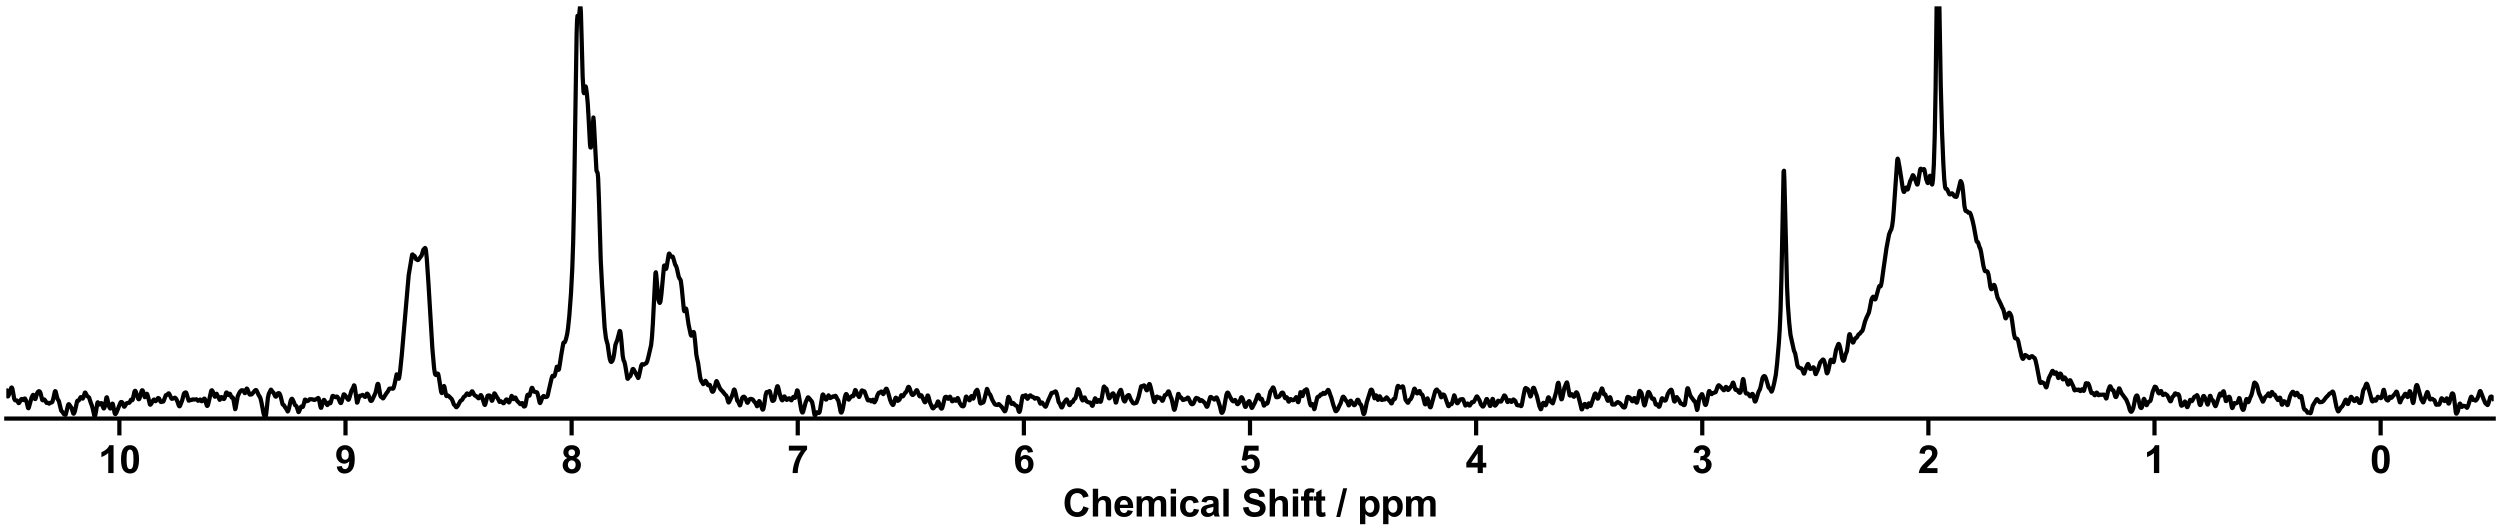 <?xml version="1.0" encoding="utf-8" standalone="no"?>
<!DOCTYPE svg PUBLIC "-//W3C//DTD SVG 1.1//EN"
  "http://www.w3.org/Graphics/SVG/1.1/DTD/svg11.dtd">
<svg xmlns:xlink="http://www.w3.org/1999/xlink" width="1188pt" height="252pt" viewBox="0 0 1188 252" xmlns="http://www.w3.org/2000/svg" version="1.1">
 <defs>
  <style type="text/css">*{stroke-linejoin: round; stroke-linecap: butt}</style>
 </defs>
 <g id="figure_1">
  <g id="patch_1">
   <path d="M 0 252 
L 1188 252 
L 1188 0 
L 0 0 
z
" style="fill: #ffffff"/>
  </g>
  <g id="axes_1">
   <g id="patch_2">
    <path d="M 3 198.908 
L 1185 198.908 
L 1185 3 
L 3 3 
z
" style="fill: #ffffff"/>
   </g>
   <g id="matplotlib.axis_1">
    <g id="xtick_1">
     <g id="line2d_1">
      <defs>
       <path id="mf418e7663a" d="M 0 0 
L 0 8 
" style="stroke: #000000; stroke-width: 2"/>
      </defs>
      <g>
       <use xlink:href="#mf418e7663a" x="1131.273" y="198.908" style="stroke: #000000; stroke-width: 2"/>
      </g>
     </g>
     <g id="text_1">
      <!-- 0 -->
      <g transform="translate(1126.268 224.792) scale(0.18 -0.18)">
       <defs>
        <path id="Arial-BoldMT-30" d="M 1756 4600 
Q 2422 4600 2797 4125 
Q 3244 3563 3244 2259 
Q 3244 959 2794 391 
Q 2422 -78 1756 -78 
Q 1088 -78 678 436 
Q 269 950 269 2269 
Q 269 3563 719 4131 
Q 1091 4600 1756 4600 
z
M 1756 3872 
Q 1597 3872 1472 3770 
Q 1347 3669 1278 3406 
Q 1188 3066 1188 2259 
Q 1188 1453 1269 1151 
Q 1350 850 1473 750 
Q 1597 650 1756 650 
Q 1916 650 2041 751 
Q 2166 853 2234 1116 
Q 2325 1453 2325 2259 
Q 2325 3066 2244 3367 
Q 2163 3669 2039 3770 
Q 1916 3872 1756 3872 
z
" transform="scale(0.016)"/>
       </defs>
       <use xlink:href="#Arial-BoldMT-30"/>
      </g>
     </g>
    </g>
    <g id="xtick_2">
     <g id="line2d_2">
      <g>
       <use xlink:href="#mf418e7663a" x="1023.818" y="198.908" style="stroke: #000000; stroke-width: 2"/>
      </g>
     </g>
     <g id="text_2">
      <!-- 1 -->
      <g transform="translate(1018.813 224.792) scale(0.18 -0.18)">
       <defs>
        <path id="Arial-BoldMT-31" d="M 2519 0 
L 1641 0 
L 1641 3309 
Q 1159 2859 506 2644 
L 506 3441 
Q 850 3553 1253 3867 
Q 1656 4181 1806 4600 
L 2519 4600 
L 2519 0 
z
" transform="scale(0.016)"/>
       </defs>
       <use xlink:href="#Arial-BoldMT-31"/>
      </g>
     </g>
    </g>
    <g id="xtick_3">
     <g id="line2d_3">
      <g>
       <use xlink:href="#mf418e7663a" x="916.364" y="198.908" style="stroke: #000000; stroke-width: 2"/>
      </g>
     </g>
     <g id="text_3">
      <!-- 2 -->
      <g transform="translate(911.359 224.792) scale(0.18 -0.18)">
       <defs>
        <path id="Arial-BoldMT-32" d="M 3238 816 
L 3238 0 
L 159 0 
Q 209 463 459 877 
Q 709 1291 1447 1975 
Q 2041 2528 2175 2725 
Q 2356 2997 2356 3263 
Q 2356 3556 2198 3714 
Q 2041 3872 1763 3872 
Q 1488 3872 1325 3706 
Q 1163 3541 1138 3156 
L 263 3244 
Q 341 3969 753 4284 
Q 1166 4600 1784 4600 
Q 2463 4600 2850 4234 
Q 3238 3869 3238 3325 
Q 3238 3016 3127 2736 
Q 3016 2456 2775 2150 
Q 2616 1947 2200 1565 
Q 1784 1184 1673 1059 
Q 1563 934 1494 816 
L 3238 816 
z
" transform="scale(0.016)"/>
       </defs>
       <use xlink:href="#Arial-BoldMT-32"/>
      </g>
     </g>
    </g>
    <g id="xtick_4">
     <g id="line2d_4">
      <g>
       <use xlink:href="#mf418e7663a" x="808.909" y="198.908" style="stroke: #000000; stroke-width: 2"/>
      </g>
     </g>
     <g id="text_4">
      <!-- 3 -->
      <g transform="translate(803.904 224.792) scale(0.18 -0.18)">
       <defs>
        <path id="Arial-BoldMT-33" d="M 241 1216 
L 1091 1319 
Q 1131 994 1309 822 
Q 1488 650 1741 650 
Q 2013 650 2198 856 
Q 2384 1063 2384 1413 
Q 2384 1744 2206 1937 
Q 2028 2131 1772 2131 
Q 1603 2131 1369 2066 
L 1466 2781 
Q 1822 2772 2009 2936 
Q 2197 3100 2197 3372 
Q 2197 3603 2059 3740 
Q 1922 3878 1694 3878 
Q 1469 3878 1309 3722 
Q 1150 3566 1116 3266 
L 306 3403 
Q 391 3819 561 4067 
Q 731 4316 1036 4458 
Q 1341 4600 1719 4600 
Q 2366 4600 2756 4188 
Q 3078 3850 3078 3425 
Q 3078 2822 2419 2463 
Q 2813 2378 3048 2084 
Q 3284 1791 3284 1375 
Q 3284 772 2843 347 
Q 2403 -78 1747 -78 
Q 1125 -78 715 280 
Q 306 638 241 1216 
z
" transform="scale(0.016)"/>
       </defs>
       <use xlink:href="#Arial-BoldMT-33"/>
      </g>
     </g>
    </g>
    <g id="xtick_5">
     <g id="line2d_5">
      <g>
       <use xlink:href="#mf418e7663a" x="701.455" y="198.908" style="stroke: #000000; stroke-width: 2"/>
      </g>
     </g>
     <g id="text_5">
      <!-- 4 -->
      <g transform="translate(696.45 224.792) scale(0.18 -0.18)">
       <defs>
        <path id="Arial-BoldMT-34" d="M 1994 0 
L 1994 922 
L 119 922 
L 119 1691 
L 2106 4600 
L 2844 4600 
L 2844 1694 
L 3413 1694 
L 3413 922 
L 2844 922 
L 2844 0 
L 1994 0 
z
M 1994 1694 
L 1994 3259 
L 941 1694 
L 1994 1694 
z
" transform="scale(0.016)"/>
       </defs>
       <use xlink:href="#Arial-BoldMT-34"/>
      </g>
     </g>
    </g>
    <g id="xtick_6">
     <g id="line2d_6">
      <g>
       <use xlink:href="#mf418e7663a" x="594" y="198.908" style="stroke: #000000; stroke-width: 2"/>
      </g>
     </g>
     <g id="text_6">
      <!-- 5 -->
      <g transform="translate(588.995 224.792) scale(0.18 -0.18)">
       <defs>
        <path id="Arial-BoldMT-35" d="M 284 1178 
L 1159 1269 
Q 1197 972 1381 798 
Q 1566 625 1806 625 
Q 2081 625 2272 848 
Q 2463 1072 2463 1522 
Q 2463 1944 2273 2155 
Q 2084 2366 1781 2366 
Q 1403 2366 1103 2031 
L 391 2134 
L 841 4519 
L 3163 4519 
L 3163 3697 
L 1506 3697 
L 1369 2919 
Q 1663 3066 1969 3066 
Q 2553 3066 2959 2641 
Q 3366 2216 3366 1538 
Q 3366 972 3038 528 
Q 2591 -78 1797 -78 
Q 1163 -78 763 262 
Q 363 603 284 1178 
z
" transform="scale(0.016)"/>
       </defs>
       <use xlink:href="#Arial-BoldMT-35"/>
      </g>
     </g>
    </g>
    <g id="xtick_7">
     <g id="line2d_7">
      <g>
       <use xlink:href="#mf418e7663a" x="486.545" y="198.908" style="stroke: #000000; stroke-width: 2"/>
      </g>
     </g>
     <g id="text_7">
      <!-- 6 -->
      <g transform="translate(481.541 224.792) scale(0.18 -0.18)">
       <defs>
        <path id="Arial-BoldMT-36" d="M 3247 3459 
L 2397 3366 
Q 2366 3628 2234 3753 
Q 2103 3878 1894 3878 
Q 1616 3878 1423 3628 
Q 1231 3378 1181 2588 
Q 1509 2975 1997 2975 
Q 2547 2975 2939 2556 
Q 3331 2138 3331 1475 
Q 3331 772 2918 347 
Q 2506 -78 1859 -78 
Q 1166 -78 719 461 
Q 272 1000 272 2228 
Q 272 3488 737 4044 
Q 1203 4600 1947 4600 
Q 2469 4600 2811 4308 
Q 3153 4016 3247 3459 
z
M 1256 1544 
Q 1256 1116 1453 883 
Q 1650 650 1903 650 
Q 2147 650 2309 840 
Q 2472 1031 2472 1466 
Q 2472 1913 2297 2120 
Q 2122 2328 1859 2328 
Q 1606 2328 1431 2129 
Q 1256 1931 1256 1544 
z
" transform="scale(0.016)"/>
       </defs>
       <use xlink:href="#Arial-BoldMT-36"/>
      </g>
     </g>
    </g>
    <g id="xtick_8">
     <g id="line2d_8">
      <g>
       <use xlink:href="#mf418e7663a" x="379.091" y="198.908" style="stroke: #000000; stroke-width: 2"/>
      </g>
     </g>
     <g id="text_8">
      <!-- 7 -->
      <g transform="translate(374.086 224.792) scale(0.18 -0.18)">
       <defs>
        <path id="Arial-BoldMT-37" d="M 272 3703 
L 272 4519 
L 3275 4519 
L 3275 3881 
Q 2903 3516 2518 2831 
Q 2134 2147 1932 1376 
Q 1731 606 1734 0 
L 888 0 
Q 909 950 1279 1937 
Q 1650 2925 2269 3703 
L 272 3703 
z
" transform="scale(0.016)"/>
       </defs>
       <use xlink:href="#Arial-BoldMT-37"/>
      </g>
     </g>
    </g>
    <g id="xtick_9">
     <g id="line2d_9">
      <g>
       <use xlink:href="#mf418e7663a" x="271.636" y="198.908" style="stroke: #000000; stroke-width: 2"/>
      </g>
     </g>
     <g id="text_9">
      <!-- 8 -->
      <g transform="translate(266.632 224.792) scale(0.18 -0.18)">
       <defs>
        <path id="Arial-BoldMT-38" d="M 1025 2472 
Q 684 2616 529 2867 
Q 375 3119 375 3419 
Q 375 3931 733 4265 
Q 1091 4600 1750 4600 
Q 2403 4600 2764 4265 
Q 3125 3931 3125 3419 
Q 3125 3100 2959 2851 
Q 2794 2603 2494 2472 
Q 2875 2319 3073 2025 
Q 3272 1731 3272 1347 
Q 3272 713 2867 316 
Q 2463 -81 1791 -81 
Q 1166 -81 750 247 
Q 259 634 259 1309 
Q 259 1681 443 1992 
Q 628 2303 1025 2472 
z
M 1206 3356 
Q 1206 3094 1354 2947 
Q 1503 2800 1750 2800 
Q 2000 2800 2150 2948 
Q 2300 3097 2300 3359 
Q 2300 3606 2151 3754 
Q 2003 3903 1759 3903 
Q 1506 3903 1356 3753 
Q 1206 3603 1206 3356 
z
M 1125 1394 
Q 1125 1031 1311 828 
Q 1497 625 1775 625 
Q 2047 625 2225 820 
Q 2403 1016 2403 1384 
Q 2403 1706 2222 1901 
Q 2041 2097 1763 2097 
Q 1441 2097 1283 1875 
Q 1125 1653 1125 1394 
z
" transform="scale(0.016)"/>
       </defs>
       <use xlink:href="#Arial-BoldMT-38"/>
      </g>
     </g>
    </g>
    <g id="xtick_10">
     <g id="line2d_10">
      <g>
       <use xlink:href="#mf418e7663a" x="164.182" y="198.908" style="stroke: #000000; stroke-width: 2"/>
      </g>
     </g>
     <g id="text_10">
      <!-- 9 -->
      <g transform="translate(159.177 224.792) scale(0.18 -0.18)">
       <defs>
        <path id="Arial-BoldMT-39" d="M 291 1059 
L 1141 1153 
Q 1172 894 1303 769 
Q 1434 644 1650 644 
Q 1922 644 2112 894 
Q 2303 1144 2356 1931 
Q 2025 1547 1528 1547 
Q 988 1547 595 1964 
Q 203 2381 203 3050 
Q 203 3747 617 4173 
Q 1031 4600 1672 4600 
Q 2369 4600 2816 4061 
Q 3263 3522 3263 2288 
Q 3263 1031 2797 475 
Q 2331 -81 1584 -81 
Q 1047 -81 715 205 
Q 384 491 291 1059 
z
M 2278 2978 
Q 2278 3403 2083 3637 
Q 1888 3872 1631 3872 
Q 1388 3872 1227 3680 
Q 1066 3488 1066 3050 
Q 1066 2606 1241 2398 
Q 1416 2191 1678 2191 
Q 1931 2191 2104 2391 
Q 2278 2591 2278 2978 
z
" transform="scale(0.016)"/>
       </defs>
       <use xlink:href="#Arial-BoldMT-39"/>
      </g>
     </g>
    </g>
    <g id="xtick_11">
     <g id="line2d_11">
      <g>
       <use xlink:href="#mf418e7663a" x="56.727" y="198.908" style="stroke: #000000; stroke-width: 2"/>
      </g>
     </g>
     <g id="text_11">
      <!-- 10 -->
      <g transform="translate(46.718 224.792) scale(0.18 -0.18)">
       <use xlink:href="#Arial-BoldMT-31"/>
       <use xlink:href="#Arial-BoldMT-30" x="55.615"/>
      </g>
     </g>
    </g>
    <g id="text_12">
     <!-- Chemical Shift / ppm -->
     <g transform="translate(504.993 245.448) scale(0.18 -0.18)">
      <defs>
       <path id="Arial-BoldMT-43" d="M 3397 1684 
L 4294 1400 
Q 4088 650 3608 286 
Q 3128 -78 2391 -78 
Q 1478 -78 890 545 
Q 303 1169 303 2250 
Q 303 3394 893 4026 
Q 1484 4659 2447 4659 
Q 3288 4659 3813 4163 
Q 4125 3869 4281 3319 
L 3366 3100 
Q 3284 3456 3026 3662 
Q 2769 3869 2400 3869 
Q 1891 3869 1573 3503 
Q 1256 3138 1256 2319 
Q 1256 1450 1568 1081 
Q 1881 713 2381 713 
Q 2750 713 3015 947 
Q 3281 1181 3397 1684 
z
" transform="scale(0.016)"/>
       <path id="Arial-BoldMT-68" d="M 1334 4581 
L 1334 2897 
Q 1759 3394 2350 3394 
Q 2653 3394 2897 3281 
Q 3141 3169 3264 2994 
Q 3388 2819 3433 2606 
Q 3478 2394 3478 1947 
L 3478 0 
L 2600 0 
L 2600 1753 
Q 2600 2275 2550 2415 
Q 2500 2556 2373 2639 
Q 2247 2722 2056 2722 
Q 1838 2722 1666 2615 
Q 1494 2509 1414 2295 
Q 1334 2081 1334 1663 
L 1334 0 
L 456 0 
L 456 4581 
L 1334 4581 
z
" transform="scale(0.016)"/>
       <path id="Arial-BoldMT-65" d="M 2381 1056 
L 3256 909 
Q 3088 428 2723 176 
Q 2359 -75 1813 -75 
Q 947 -75 531 491 
Q 203 944 203 1634 
Q 203 2459 634 2926 
Q 1066 3394 1725 3394 
Q 2466 3394 2894 2905 
Q 3322 2416 3303 1406 
L 1103 1406 
Q 1113 1016 1316 798 
Q 1519 581 1822 581 
Q 2028 581 2168 693 
Q 2309 806 2381 1056 
z
M 2431 1944 
Q 2422 2325 2234 2523 
Q 2047 2722 1778 2722 
Q 1491 2722 1303 2513 
Q 1116 2303 1119 1944 
L 2431 1944 
z
" transform="scale(0.016)"/>
       <path id="Arial-BoldMT-6d" d="M 394 3319 
L 1203 3319 
L 1203 2866 
Q 1638 3394 2238 3394 
Q 2556 3394 2790 3262 
Q 3025 3131 3175 2866 
Q 3394 3131 3647 3262 
Q 3900 3394 4188 3394 
Q 4553 3394 4806 3245 
Q 5059 3097 5184 2809 
Q 5275 2597 5275 2122 
L 5275 0 
L 4397 0 
L 4397 1897 
Q 4397 2391 4306 2534 
Q 4184 2722 3931 2722 
Q 3747 2722 3584 2609 
Q 3422 2497 3350 2280 
Q 3278 2063 3278 1594 
L 3278 0 
L 2400 0 
L 2400 1819 
Q 2400 2303 2353 2443 
Q 2306 2584 2207 2653 
Q 2109 2722 1941 2722 
Q 1738 2722 1575 2612 
Q 1413 2503 1342 2297 
Q 1272 2091 1272 1613 
L 1272 0 
L 394 0 
L 394 3319 
z
" transform="scale(0.016)"/>
       <path id="Arial-BoldMT-69" d="M 459 3769 
L 459 4581 
L 1338 4581 
L 1338 3769 
L 459 3769 
z
M 459 0 
L 459 3319 
L 1338 3319 
L 1338 0 
L 459 0 
z
" transform="scale(0.016)"/>
       <path id="Arial-BoldMT-63" d="M 3353 2338 
L 2488 2181 
Q 2444 2441 2289 2572 
Q 2134 2703 1888 2703 
Q 1559 2703 1364 2476 
Q 1169 2250 1169 1719 
Q 1169 1128 1367 884 
Q 1566 641 1900 641 
Q 2150 641 2309 783 
Q 2469 925 2534 1272 
L 3397 1125 
Q 3263 531 2881 228 
Q 2500 -75 1859 -75 
Q 1131 -75 698 384 
Q 266 844 266 1656 
Q 266 2478 700 2936 
Q 1134 3394 1875 3394 
Q 2481 3394 2839 3133 
Q 3197 2872 3353 2338 
z
" transform="scale(0.016)"/>
       <path id="Arial-BoldMT-61" d="M 1116 2306 
L 319 2450 
Q 453 2931 781 3162 
Q 1109 3394 1756 3394 
Q 2344 3394 2631 3255 
Q 2919 3116 3036 2902 
Q 3153 2688 3153 2116 
L 3144 1091 
Q 3144 653 3186 445 
Q 3228 238 3344 0 
L 2475 0 
Q 2441 88 2391 259 
Q 2369 338 2359 363 
Q 2134 144 1878 34 
Q 1622 -75 1331 -75 
Q 819 -75 523 203 
Q 228 481 228 906 
Q 228 1188 362 1408 
Q 497 1628 739 1745 
Q 981 1863 1438 1950 
Q 2053 2066 2291 2166 
L 2291 2253 
Q 2291 2506 2166 2614 
Q 2041 2722 1694 2722 
Q 1459 2722 1328 2630 
Q 1197 2538 1116 2306 
z
M 2291 1594 
Q 2122 1538 1756 1459 
Q 1391 1381 1278 1306 
Q 1106 1184 1106 997 
Q 1106 813 1243 678 
Q 1381 544 1594 544 
Q 1831 544 2047 700 
Q 2206 819 2256 991 
Q 2291 1103 2291 1419 
L 2291 1594 
z
" transform="scale(0.016)"/>
       <path id="Arial-BoldMT-6c" d="M 459 0 
L 459 4581 
L 1338 4581 
L 1338 0 
L 459 0 
z
" transform="scale(0.016)"/>
       <path id="Arial-BoldMT-20" transform="scale(0.016)"/>
       <path id="Arial-BoldMT-53" d="M 231 1491 
L 1131 1578 
Q 1213 1125 1461 912 
Q 1709 700 2131 700 
Q 2578 700 2804 889 
Q 3031 1078 3031 1331 
Q 3031 1494 2936 1608 
Q 2841 1722 2603 1806 
Q 2441 1863 1863 2006 
Q 1119 2191 819 2459 
Q 397 2838 397 3381 
Q 397 3731 595 4036 
Q 794 4341 1167 4500 
Q 1541 4659 2069 4659 
Q 2931 4659 3367 4281 
Q 3803 3903 3825 3272 
L 2900 3231 
Q 2841 3584 2645 3739 
Q 2450 3894 2059 3894 
Q 1656 3894 1428 3728 
Q 1281 3622 1281 3444 
Q 1281 3281 1419 3166 
Q 1594 3019 2269 2859 
Q 2944 2700 3267 2529 
Q 3591 2359 3773 2064 
Q 3956 1769 3956 1334 
Q 3956 941 3737 597 
Q 3519 253 3119 86 
Q 2719 -81 2122 -81 
Q 1253 -81 787 320 
Q 322 722 231 1491 
z
" transform="scale(0.016)"/>
       <path id="Arial-BoldMT-66" d="M 75 3319 
L 563 3319 
L 563 3569 
Q 563 3988 652 4194 
Q 741 4400 980 4529 
Q 1219 4659 1584 4659 
Q 1959 4659 2319 4547 
L 2200 3934 
Q 1991 3984 1797 3984 
Q 1606 3984 1523 3895 
Q 1441 3806 1441 3553 
L 1441 3319 
L 2097 3319 
L 2097 2628 
L 1441 2628 
L 1441 0 
L 563 0 
L 563 2628 
L 75 2628 
L 75 3319 
z
" transform="scale(0.016)"/>
       <path id="Arial-BoldMT-74" d="M 1981 3319 
L 1981 2619 
L 1381 2619 
L 1381 1281 
Q 1381 875 1398 808 
Q 1416 741 1477 697 
Q 1538 653 1625 653 
Q 1747 653 1978 738 
L 2053 56 
Q 1747 -75 1359 -75 
Q 1122 -75 931 4 
Q 741 84 652 211 
Q 563 338 528 553 
Q 500 706 500 1172 
L 500 2619 
L 97 2619 
L 97 3319 
L 500 3319 
L 500 3978 
L 1381 4491 
L 1381 3319 
L 1981 3319 
z
" transform="scale(0.016)"/>
       <path id="Arial-BoldMT-2f" d="M -9 -78 
L 1125 4659 
L 1784 4659 
L 638 -78 
L -9 -78 
z
" transform="scale(0.016)"/>
       <path id="Arial-BoldMT-70" d="M 434 3319 
L 1253 3319 
L 1253 2831 
Q 1413 3081 1684 3237 
Q 1956 3394 2288 3394 
Q 2866 3394 3269 2941 
Q 3672 2488 3672 1678 
Q 3672 847 3265 386 
Q 2859 -75 2281 -75 
Q 2006 -75 1782 34 
Q 1559 144 1313 409 
L 1313 -1263 
L 434 -1263 
L 434 3319 
z
M 1303 1716 
Q 1303 1156 1525 889 
Q 1747 622 2066 622 
Q 2372 622 2575 867 
Q 2778 1113 2778 1672 
Q 2778 2194 2568 2447 
Q 2359 2700 2050 2700 
Q 1728 2700 1515 2451 
Q 1303 2203 1303 1716 
z
" transform="scale(0.016)"/>
      </defs>
      <use xlink:href="#Arial-BoldMT-43"/>
      <use xlink:href="#Arial-BoldMT-68" x="72.217"/>
      <use xlink:href="#Arial-BoldMT-65" x="133.301"/>
      <use xlink:href="#Arial-BoldMT-6d" x="188.916"/>
      <use xlink:href="#Arial-BoldMT-69" x="277.832"/>
      <use xlink:href="#Arial-BoldMT-63" x="305.615"/>
      <use xlink:href="#Arial-BoldMT-61" x="361.23"/>
      <use xlink:href="#Arial-BoldMT-6c" x="416.846"/>
      <use xlink:href="#Arial-BoldMT-20" x="444.629"/>
      <use xlink:href="#Arial-BoldMT-53" x="472.412"/>
      <use xlink:href="#Arial-BoldMT-68" x="539.111"/>
      <use xlink:href="#Arial-BoldMT-69" x="600.195"/>
      <use xlink:href="#Arial-BoldMT-66" x="627.979"/>
      <use xlink:href="#Arial-BoldMT-74" x="661.279"/>
      <use xlink:href="#Arial-BoldMT-20" x="694.58"/>
      <use xlink:href="#Arial-BoldMT-2f" x="722.363"/>
      <use xlink:href="#Arial-BoldMT-20" x="750.146"/>
      <use xlink:href="#Arial-BoldMT-70" x="777.93"/>
      <use xlink:href="#Arial-BoldMT-70" x="839.014"/>
      <use xlink:href="#Arial-BoldMT-6d" x="900.098"/>
     </g>
    </g>
   </g>
   <g id="matplotlib.axis_2"/>
   <g id="line2d_12">
    <path d="M 3.092 185.634 
L 3.501 187.946 
L 3.706 188.391 
L 3.91 188.295 
L 4.32 187.321 
L 5.343 184.262 
L 5.547 184.129 
L 5.752 184.35 
L 5.957 185.065 
L 6.775 189.58 
L 7.184 190.226 
L 7.594 190.298 
L 8.003 190.301 
L 8.207 190.486 
L 8.821 191.552 
L 9.026 191.547 
L 9.435 190.903 
L 10.049 189.778 
L 10.254 189.603 
L 10.458 189.612 
L 11.072 190.108 
L 11.277 189.958 
L 11.686 189.383 
L 11.891 189.397 
L 12.3 190.198 
L 12.709 191.295 
L 13.323 193.84 
L 13.528 193.998 
L 13.732 193.575 
L 14.96 189.076 
L 15.574 187.752 
L 15.778 187.623 
L 15.983 187.902 
L 16.597 189.614 
L 16.801 189.616 
L 17.006 189.105 
L 17.62 186.863 
L 18.029 186.235 
L 18.438 185.907 
L 18.643 185.914 
L 18.848 186.034 
L 19.052 186.309 
L 19.257 186.856 
L 20.075 190.078 
L 20.28 190.222 
L 20.689 189.935 
L 20.894 189.804 
L 21.098 189.85 
L 21.508 190.38 
L 22.122 191.448 
L 22.326 191.5 
L 22.735 191.415 
L 23.349 191.814 
L 24.168 191.284 
L 24.577 191.262 
L 24.782 191.099 
L 24.986 190.681 
L 25.395 189.113 
L 26.009 186.312 
L 26.214 185.872 
L 26.419 185.989 
L 26.828 187.557 
L 27.237 189.321 
L 27.646 190.095 
L 27.851 190.35 
L 28.056 190.911 
L 29.079 195.162 
L 29.488 195.528 
L 30.511 196.955 
L 31.125 197.13 
L 31.329 196.691 
L 32.353 192.43 
L 32.557 192.108 
L 32.762 192.072 
L 33.171 192.605 
L 33.989 193.881 
L 34.808 196.468 
L 35.013 196.586 
L 35.217 196.404 
L 35.626 195.301 
L 36.65 190.601 
L 36.854 190.397 
L 37.263 190.422 
L 37.468 190.275 
L 38.287 188.763 
L 38.491 188.724 
L 38.696 188.858 
L 39.105 189.387 
L 39.31 189.42 
L 39.514 189.1 
L 40.333 186.579 
L 40.537 186.554 
L 40.947 187.265 
L 41.356 188.107 
L 41.765 188.459 
L 42.174 188.76 
L 42.379 189.059 
L 42.788 190.297 
L 43.197 191.584 
L 43.607 192.558 
L 44.016 193.958 
L 44.834 197.669 
L 45.039 197.804 
L 45.244 197.436 
L 45.653 195.323 
L 46.267 191.449 
L 46.471 191.165 
L 46.676 191.395 
L 47.085 192.137 
L 47.29 192.224 
L 47.699 191.881 
L 48.108 191.542 
L 48.313 191.643 
L 48.722 192.731 
L 49.131 193.939 
L 49.336 194.114 
L 49.541 193.93 
L 49.745 193.395 
L 50.154 191.161 
L 50.564 188.926 
L 50.768 188.781 
L 50.973 189.362 
L 51.791 193.095 
L 52.201 193.921 
L 52.405 194.131 
L 52.61 194.037 
L 53.019 192.977 
L 53.428 191.798 
L 53.633 191.958 
L 54.042 194.014 
L 54.451 196.182 
L 54.656 196.685 
L 54.861 196.761 
L 55.27 196.196 
L 56.907 192.152 
L 57.316 191.192 
L 57.521 191.044 
L 57.93 191.094 
L 58.135 191.287 
L 58.544 192.305 
L 58.953 193.252 
L 59.158 193.247 
L 60.181 191.63 
L 61.204 191.362 
L 61.409 191.398 
L 61.613 191.218 
L 62.227 189.956 
L 62.432 189.928 
L 62.841 190.195 
L 63.046 189.949 
L 63.455 188.112 
L 63.864 186.22 
L 64.069 185.782 
L 64.273 185.704 
L 64.478 185.999 
L 65.706 189.571 
L 65.91 189.738 
L 66.115 189.657 
L 66.319 189.242 
L 67.343 185.659 
L 67.547 185.451 
L 67.752 185.501 
L 67.956 185.896 
L 68.775 188.732 
L 68.979 188.68 
L 69.798 187.125 
L 70.003 187.432 
L 70.412 188.776 
L 71.23 192.181 
L 71.435 192.324 
L 71.844 191.91 
L 72.458 190.803 
L 72.867 190.104 
L 73.072 189.897 
L 73.276 189.881 
L 73.89 190.656 
L 74.095 190.571 
L 75.118 189.142 
L 75.527 189.278 
L 75.937 190.08 
L 76.346 190.934 
L 76.55 191.036 
L 77.574 190.807 
L 77.778 190.472 
L 78.801 187.811 
L 79.415 187.582 
L 80.029 186.947 
L 80.234 186.934 
L 80.438 187.195 
L 81.461 189.375 
L 81.666 189.512 
L 82.075 189.454 
L 83.098 188.98 
L 83.507 189.259 
L 83.917 189.901 
L 84.326 190.871 
L 84.94 192.659 
L 85.144 193 
L 85.349 193.077 
L 85.554 192.833 
L 86.577 190.239 
L 87.395 187.074 
L 87.804 186.617 
L 88.214 186.471 
L 88.418 186.567 
L 88.623 186.958 
L 89.646 190.362 
L 89.851 190.4 
L 90.26 190.087 
L 91.078 190.066 
L 91.488 189.799 
L 92.511 189.859 
L 93.329 189.747 
L 93.534 189.829 
L 94.148 190.46 
L 94.352 190.406 
L 95.171 189.849 
L 95.58 190.391 
L 95.785 190.649 
L 95.989 190.643 
L 96.603 190.011 
L 97.012 189.431 
L 97.217 189.439 
L 97.422 189.8 
L 97.831 191.233 
L 98.24 192.662 
L 98.445 192.908 
L 98.649 192.792 
L 98.854 192.336 
L 99.468 189.775 
L 100.286 186.012 
L 100.491 185.54 
L 100.696 185.462 
L 101.105 186.063 
L 101.514 187.013 
L 101.923 188.263 
L 102.128 188.528 
L 102.332 188.311 
L 102.742 187.25 
L 102.946 187.122 
L 103.356 187.895 
L 104.379 189.999 
L 104.583 189.833 
L 105.197 188.689 
L 105.402 188.736 
L 106.22 189.584 
L 106.425 189.604 
L 106.63 189.419 
L 106.834 188.887 
L 107.448 186.643 
L 107.653 186.492 
L 107.857 186.583 
L 108.266 187.276 
L 108.471 187.661 
L 108.676 187.716 
L 109.085 187.109 
L 109.29 187.173 
L 110.108 188.927 
L 110.517 188.846 
L 110.722 189.104 
L 110.927 189.863 
L 111.745 194.442 
L 111.95 194.072 
L 112.359 191.771 
L 112.973 188.342 
L 113.587 186.973 
L 113.996 186.207 
L 114.61 185.566 
L 114.814 185.456 
L 115.633 185.529 
L 115.837 185.811 
L 116.247 186.77 
L 116.451 186.802 
L 116.656 186.339 
L 117.065 184.933 
L 117.27 184.642 
L 117.474 184.76 
L 117.884 185.673 
L 118.497 187.267 
L 118.702 187.498 
L 119.111 187.51 
L 119.521 187.436 
L 119.93 187.025 
L 121.158 185.561 
L 121.567 185.344 
L 121.771 185.405 
L 121.976 185.689 
L 122.999 187.912 
L 123.408 188.467 
L 123.818 189.441 
L 124.227 191.162 
L 125.25 196.57 
L 125.659 197.745 
L 125.864 198.112 
L 126.068 198.17 
L 126.273 197.762 
L 126.478 196.775 
L 126.887 193.071 
L 127.296 189.119 
L 127.705 187.241 
L 128.728 185.159 
L 128.933 185.289 
L 129.342 186.031 
L 129.956 186.59 
L 130.775 188.318 
L 130.979 188.48 
L 131.184 188.472 
L 131.388 188.193 
L 132.002 186.953 
L 132.412 186.794 
L 132.616 186.832 
L 132.821 187.021 
L 133.23 187.89 
L 133.639 189.466 
L 134.253 192.022 
L 134.458 192.332 
L 134.867 192.506 
L 135.276 193.175 
L 135.686 193.839 
L 136.095 194.373 
L 136.709 195.523 
L 136.913 195.344 
L 137.322 193.981 
L 138.141 190.376 
L 138.55 189.556 
L 138.755 189.492 
L 138.959 189.676 
L 139.573 190.958 
L 140.187 192.492 
L 140.596 192.773 
L 140.801 192.92 
L 141.006 193.334 
L 141.824 195.823 
L 142.029 195.72 
L 142.438 194.779 
L 143.052 193.296 
L 143.256 193.145 
L 143.87 193.361 
L 144.075 193.018 
L 144.893 189.927 
L 145.098 189.886 
L 145.712 190.657 
L 146.326 190.468 
L 146.53 190.37 
L 147.144 189.723 
L 148.167 189.706 
L 148.781 189.858 
L 149.19 190.056 
L 149.6 190.014 
L 151.237 189.115 
L 151.441 189.332 
L 151.85 191.053 
L 152.26 193.179 
L 152.464 193.766 
L 152.669 193.764 
L 153.078 192.407 
L 153.692 190.309 
L 153.897 190.033 
L 154.101 190.098 
L 155.534 192.493 
L 155.738 192.335 
L 156.147 191.436 
L 156.352 191.255 
L 156.966 191.627 
L 157.171 191.225 
L 157.989 188.226 
L 158.194 188.113 
L 158.808 188.4 
L 159.421 188.731 
L 159.831 188.54 
L 160.035 188.442 
L 160.24 188.506 
L 160.649 189.012 
L 161.263 190.363 
L 161.672 191.29 
L 161.877 191.524 
L 162.081 191.489 
L 162.286 191.071 
L 163.309 187.434 
L 163.514 187.394 
L 163.923 187.73 
L 165.355 189.873 
L 165.56 189.986 
L 165.765 189.833 
L 166.174 188.585 
L 166.992 185.746 
L 167.811 184.214 
L 168.22 183.107 
L 168.425 183.26 
L 168.629 184.203 
L 169.652 191.336 
L 169.857 191.227 
L 170.675 188.419 
L 170.88 188.113 
L 171.085 188.034 
L 171.494 188.077 
L 172.312 187.65 
L 172.926 188.128 
L 173.336 188.574 
L 173.54 188.616 
L 173.745 188.341 
L 174.359 187.065 
L 174.563 187.08 
L 174.972 187.539 
L 175.382 188.584 
L 175.996 190.279 
L 176.2 190.506 
L 176.405 190.539 
L 176.609 190.442 
L 176.814 190.203 
L 178.451 186.64 
L 178.86 184.938 
L 179.27 182.934 
L 179.474 182.436 
L 179.679 182.43 
L 179.883 182.912 
L 180.293 185.305 
L 180.702 187.823 
L 180.906 188.428 
L 181.111 188.622 
L 181.52 188.782 
L 181.93 189.314 
L 182.134 189.269 
L 183.771 186.674 
L 184.18 186.224 
L 184.999 184.689 
L 185.408 184.676 
L 185.817 184.613 
L 186.227 184.566 
L 186.636 184.715 
L 186.84 184.649 
L 187.045 184.326 
L 187.454 182.771 
L 188.477 177.902 
L 188.682 177.946 
L 189.296 179.948 
L 189.5 179.979 
L 189.705 179.351 
L 190.114 176.561 
L 190.933 168.63 
L 194.207 130.737 
L 195.844 121.01 
L 196.048 120.908 
L 196.662 121.502 
L 196.867 121.555 
L 197.071 121.756 
L 197.685 123.145 
L 198.504 123.593 
L 198.708 123.547 
L 199.118 123.08 
L 199.936 121.942 
L 200.345 121.414 
L 200.755 120.062 
L 201.164 118.655 
L 201.982 117.825 
L 202.187 118.019 
L 202.392 118.9 
L 202.801 122.771 
L 203.619 134.942 
L 205.461 165.6 
L 206.279 174.964 
L 206.689 177.585 
L 206.893 178.044 
L 207.098 178.179 
L 207.302 178.159 
L 207.712 177.738 
L 207.916 177.513 
L 208.121 177.575 
L 208.326 178.091 
L 208.735 180.4 
L 209.553 185.829 
L 209.758 186.569 
L 209.962 186.8 
L 210.167 186.5 
L 210.986 183.429 
L 211.19 183.826 
L 212.009 188.002 
L 212.213 188.238 
L 212.623 188.015 
L 212.827 187.928 
L 213.236 188.21 
L 214.669 189.657 
L 215.078 190.565 
L 215.692 192.252 
L 216.101 192.539 
L 216.715 193.457 
L 216.92 193.5 
L 217.329 193.133 
L 217.738 192.518 
L 218.556 190.907 
L 218.966 190.371 
L 219.58 190.033 
L 220.398 188.612 
L 221.217 188.048 
L 221.83 187.019 
L 222.035 186.957 
L 222.444 187.286 
L 222.854 187.661 
L 223.058 187.671 
L 223.263 187.552 
L 223.672 186.927 
L 224.081 186.151 
L 224.286 185.955 
L 224.49 185.991 
L 224.9 186.745 
L 225.309 187.564 
L 225.718 187.957 
L 226.332 188.264 
L 227.355 189.264 
L 227.56 189.218 
L 227.764 188.962 
L 228.378 187.765 
L 228.583 187.776 
L 228.992 188.485 
L 229.811 191.025 
L 230.22 192.293 
L 230.424 192.441 
L 230.629 192.068 
L 231.652 188.13 
L 232.061 187.902 
L 232.675 187.97 
L 232.88 188.1 
L 233.084 188.494 
L 233.698 190.44 
L 233.903 190.396 
L 234.108 189.892 
L 234.926 186.922 
L 235.131 187.02 
L 236.154 188.818 
L 236.563 189.366 
L 237.382 190.996 
L 237.995 190.661 
L 239.223 191.635 
L 239.428 191.561 
L 239.837 190.939 
L 240.451 189.947 
L 240.655 189.811 
L 240.86 189.861 
L 241.269 190.388 
L 241.679 191.115 
L 241.883 191.233 
L 242.088 190.98 
L 243.111 188.131 
L 243.315 188.355 
L 243.725 189.427 
L 243.929 189.675 
L 244.134 189.637 
L 244.748 188.916 
L 244.952 188.941 
L 245.362 189.772 
L 245.771 190.53 
L 246.794 191.527 
L 247.203 192.027 
L 247.408 192.051 
L 247.817 191.774 
L 248.022 191.556 
L 248.226 191.555 
L 248.636 192.603 
L 248.84 193.056 
L 249.045 193.192 
L 249.454 193.04 
L 249.659 192.598 
L 250.068 190.454 
L 250.477 188.207 
L 250.682 187.645 
L 250.886 187.546 
L 251.5 188.073 
L 251.705 187.779 
L 252.114 186.322 
L 252.523 184.729 
L 252.728 184.308 
L 252.933 184.313 
L 253.342 185.267 
L 253.751 186.083 
L 255.183 186.468 
L 255.388 186.828 
L 255.797 188.459 
L 256.411 191.217 
L 256.616 191.542 
L 256.82 191.37 
L 257.23 190.248 
L 257.843 188.623 
L 258.253 188.206 
L 258.457 188.2 
L 259.071 188.695 
L 259.89 188.56 
L 260.094 188.341 
L 260.299 187.833 
L 260.913 184.977 
L 262.14 179.673 
L 262.55 178.598 
L 262.754 178.631 
L 263.164 178.891 
L 263.368 178.789 
L 263.573 178.45 
L 263.982 176.927 
L 264.596 174.289 
L 264.801 174.247 
L 265.414 175.756 
L 265.619 175.523 
L 266.028 173.12 
L 266.642 169 
L 267.665 163.107 
L 267.87 162.757 
L 268.279 162.706 
L 268.484 162.471 
L 268.893 161.349 
L 269.507 158.813 
L 269.916 156.057 
L 270.53 150.187 
L 271.348 139.209 
L 271.962 127.141 
L 272.371 114.976 
L 272.781 96.246 
L 273.395 54.675 
L 274.008 15.906 
L 274.213 9.796 
L 274.418 7.531 
L 274.622 7.626 
L 274.827 8.313 
L 275.032 8.28 
L 275.236 7.009 
L 275.645 3 
L 275.85 3.057 
L 276.055 6.27 
L 276.464 20.929 
L 276.873 36.283 
L 277.282 43.66 
L 277.487 44.278 
L 277.692 43.574 
L 278.101 41.334 
L 278.305 41.079 
L 278.51 41.719 
L 278.919 44.912 
L 279.329 49.593 
L 279.738 56.797 
L 280.352 68.417 
L 280.556 70.055 
L 280.761 70.11 
L 280.966 68.593 
L 281.989 55.833 
L 282.193 57.86 
L 283.421 80.865 
L 283.626 81.561 
L 283.83 81.795 
L 284.035 82.48 
L 284.239 84.719 
L 284.649 95.775 
L 285.467 123.565 
L 286.081 135.52 
L 287.309 155.535 
L 287.923 160.559 
L 288.332 162.261 
L 288.741 163.676 
L 289.355 168.004 
L 289.764 170.573 
L 290.173 171.777 
L 290.378 171.975 
L 290.583 171.958 
L 290.992 171.49 
L 291.401 170.407 
L 291.81 168.348 
L 292.424 163.971 
L 292.833 162.788 
L 293.243 161.839 
L 294.47 157.276 
L 294.675 157.378 
L 294.88 158.215 
L 295.289 161.94 
L 295.903 168.989 
L 296.312 171.191 
L 296.721 171.939 
L 297.13 173.748 
L 298.154 179.909 
L 298.358 180.003 
L 298.972 179.15 
L 299.381 178.841 
L 299.586 178.572 
L 299.995 177.435 
L 300.609 175.449 
L 300.814 175.317 
L 301.018 175.416 
L 301.427 176.132 
L 303.269 179.637 
L 303.474 179.301 
L 303.883 177.591 
L 304.701 173.764 
L 305.111 173.062 
L 305.52 173.13 
L 305.929 173.292 
L 306.338 172.99 
L 306.748 172.744 
L 307.157 172.539 
L 307.566 171.678 
L 308.18 169.334 
L 309.408 163.977 
L 309.817 160.187 
L 310.226 154.023 
L 311.454 129.842 
L 311.658 129.389 
L 311.863 130.78 
L 312.886 142.509 
L 313.295 143.771 
L 313.5 143.954 
L 313.705 143.712 
L 313.909 142.899 
L 314.319 139.618 
L 315.546 126.29 
L 315.751 126.134 
L 316.365 127.818 
L 316.569 127.711 
L 316.774 126.979 
L 317.797 120.714 
L 318.002 120.49 
L 318.206 120.728 
L 318.82 121.857 
L 319.025 122.01 
L 319.639 121.928 
L 319.843 122.325 
L 320.866 125.854 
L 321.276 126.412 
L 321.685 127.682 
L 322.503 131.401 
L 322.913 132.333 
L 323.322 132.873 
L 323.526 133.476 
L 323.936 136.554 
L 324.959 147.11 
L 325.163 147.855 
L 325.368 147.866 
L 325.982 146.619 
L 326.186 147.092 
L 326.596 149.981 
L 327.21 154.232 
L 328.233 159.044 
L 328.437 159.489 
L 328.642 159.444 
L 329.46 157.77 
L 329.665 157.793 
L 329.87 158.398 
L 330.279 161.91 
L 330.893 168.491 
L 331.302 170.666 
L 331.711 172.369 
L 332.325 176.656 
L 332.734 179.404 
L 333.144 180.872 
L 334.167 182.526 
L 334.371 182.41 
L 335.19 180.947 
L 335.394 181.074 
L 335.804 181.741 
L 336.417 182.988 
L 336.622 183.07 
L 337.236 182.87 
L 337.441 183.17 
L 337.85 184.461 
L 338.259 185.811 
L 338.464 186.127 
L 338.668 186.168 
L 338.873 186.042 
L 339.078 185.768 
L 339.487 184.58 
L 340.305 181.371 
L 340.51 181.093 
L 340.714 181.323 
L 342.147 184.649 
L 342.761 185.382 
L 343.375 185.987 
L 344.398 187.286 
L 345.216 188.118 
L 345.625 189.43 
L 346.035 190.97 
L 346.239 191.265 
L 346.444 191.087 
L 347.876 188.065 
L 348.285 186.814 
L 348.695 185.334 
L 348.899 185.089 
L 349.104 185.269 
L 349.513 186.67 
L 350.332 190.355 
L 350.945 191.197 
L 351.559 192.633 
L 351.764 192.505 
L 352.173 191.027 
L 352.582 189.311 
L 352.992 188.679 
L 353.401 188.511 
L 353.606 188.528 
L 354.015 188.949 
L 354.424 189.752 
L 355.038 191.329 
L 355.242 191.414 
L 355.447 191.166 
L 356.061 189.855 
L 356.47 189.607 
L 356.879 189.545 
L 357.698 189.831 
L 358.107 190.437 
L 358.516 190.985 
L 358.926 191.326 
L 359.744 193.057 
L 359.949 192.811 
L 360.767 190.583 
L 360.972 190.734 
L 361.381 191.894 
L 362.2 194.354 
L 362.404 194.663 
L 362.609 194.601 
L 362.813 194.143 
L 363.223 191.998 
L 363.836 187.615 
L 364.246 186.374 
L 364.45 186.255 
L 365.064 186.269 
L 365.678 185.841 
L 365.883 186.158 
L 366.292 187.802 
L 366.906 190.223 
L 367.11 190.508 
L 367.315 190.517 
L 367.724 190.248 
L 367.929 189.934 
L 368.338 188.111 
L 368.952 184.828 
L 369.361 183.566 
L 369.566 183.543 
L 369.77 183.986 
L 370.384 186.588 
L 370.998 188.908 
L 371.407 189.895 
L 371.612 190.187 
L 371.817 190.22 
L 372.021 189.898 
L 372.635 188.394 
L 372.84 188.414 
L 373.249 189.212 
L 373.658 189.93 
L 373.863 190.042 
L 374.067 189.944 
L 374.681 189.33 
L 375.091 189.3 
L 375.5 189.665 
L 375.909 190.213 
L 376.114 190.199 
L 376.523 189.414 
L 376.932 188.644 
L 377.137 188.621 
L 377.546 189.091 
L 377.751 189.078 
L 377.955 188.634 
L 378.774 185.508 
L 378.978 185.566 
L 379.183 186.049 
L 379.592 187.908 
L 380.411 192.787 
L 380.82 195.07 
L 381.229 196.016 
L 381.434 196.023 
L 381.638 195.694 
L 382.252 193.483 
L 382.866 191.12 
L 383.889 188.868 
L 384.094 188.815 
L 384.708 189.467 
L 385.526 190.502 
L 385.731 190.721 
L 385.935 191.195 
L 386.345 193.067 
L 386.959 196.748 
L 387.163 197.293 
L 387.368 197.366 
L 387.572 197.084 
L 388.186 195.914 
L 388.595 196.023 
L 389.005 196.216 
L 389.209 196.208 
L 389.414 195.949 
L 389.619 195.189 
L 390.846 187.626 
L 391.051 187.436 
L 391.256 187.593 
L 392.279 189.753 
L 392.483 189.882 
L 392.688 189.833 
L 392.892 189.578 
L 393.711 187.875 
L 393.916 188.073 
L 394.325 188.957 
L 394.529 189.145 
L 394.939 188.966 
L 395.962 188.311 
L 396.371 188.55 
L 396.576 188.477 
L 396.985 188.08 
L 397.19 188.208 
L 398.008 189.86 
L 398.213 190.063 
L 398.417 190.531 
L 398.826 192.426 
L 399.44 195.579 
L 399.645 196.033 
L 399.85 196.052 
L 400.054 195.722 
L 400.463 194.457 
L 400.873 192.281 
L 401.487 188.658 
L 401.896 187.419 
L 402.1 187.237 
L 402.305 187.341 
L 402.51 187.738 
L 403.123 189.752 
L 403.328 189.908 
L 403.737 189.314 
L 404.147 188.836 
L 404.965 188.075 
L 405.374 188.276 
L 405.579 188.107 
L 405.988 186.571 
L 406.397 185.351 
L 406.602 185.446 
L 407.011 186.406 
L 407.421 187.454 
L 408.239 188.65 
L 408.444 188.409 
L 409.467 185.635 
L 409.671 185.527 
L 410.285 185.842 
L 410.694 185.942 
L 410.899 186.231 
L 411.718 188.468 
L 412.331 190.124 
L 412.536 190.271 
L 413.354 190.051 
L 413.968 190.712 
L 414.173 190.651 
L 414.787 189.956 
L 414.991 190.248 
L 415.401 191.135 
L 415.605 191.152 
L 416.219 190.145 
L 416.628 188.851 
L 417.038 187.567 
L 417.651 186.607 
L 418.265 186.556 
L 418.675 186.081 
L 418.879 186.069 
L 419.288 186.726 
L 419.698 187.294 
L 419.902 187.106 
L 420.925 184.859 
L 421.13 184.718 
L 421.335 184.775 
L 421.744 185.673 
L 422.358 187.684 
L 422.972 189.998 
L 423.585 191.512 
L 424.199 192.412 
L 424.404 192.433 
L 424.609 192.169 
L 425.018 190.859 
L 425.427 189.362 
L 425.632 188.992 
L 425.836 189.057 
L 426.45 190.356 
L 426.655 190.477 
L 427.064 190.225 
L 427.473 189.848 
L 427.882 188.814 
L 428.292 187.801 
L 428.496 187.859 
L 428.906 188.376 
L 429.11 188.308 
L 430.133 186.656 
L 430.543 186.404 
L 430.952 185.474 
L 431.566 183.946 
L 431.77 183.821 
L 431.975 183.952 
L 432.384 184.858 
L 433.203 187.366 
L 433.612 187.686 
L 433.816 187.693 
L 434.226 187.347 
L 435.044 186.228 
L 435.453 185.499 
L 435.658 185.405 
L 435.863 185.583 
L 436.272 186.544 
L 436.886 188.191 
L 437.09 188.352 
L 437.5 187.974 
L 437.704 187.821 
L 437.909 187.923 
L 438.318 188.808 
L 439.341 191.057 
L 439.546 191.18 
L 439.75 191.053 
L 439.955 190.655 
L 440.774 187.957 
L 440.978 187.954 
L 441.183 188.404 
L 442.001 191.436 
L 442.615 192.842 
L 443.024 193.757 
L 443.229 193.999 
L 443.434 194.048 
L 443.638 193.91 
L 444.252 193.076 
L 444.866 192.921 
L 445.275 191.749 
L 445.684 190.779 
L 445.889 190.826 
L 446.298 191.814 
L 446.912 193.637 
L 447.321 194.192 
L 447.526 194.171 
L 447.731 193.877 
L 448.14 192.517 
L 448.958 189.016 
L 449.163 188.674 
L 449.572 188.545 
L 449.777 188.583 
L 449.981 188.765 
L 450.391 189.439 
L 450.595 189.503 
L 451.414 188.502 
L 451.618 188.695 
L 452.028 189.805 
L 452.437 190.685 
L 452.641 190.672 
L 453.46 189.758 
L 453.869 190.174 
L 454.074 190.399 
L 454.278 190.438 
L 454.483 190.216 
L 454.892 189.305 
L 455.097 189.138 
L 455.302 189.41 
L 456.12 191.651 
L 456.529 192.163 
L 456.938 192.863 
L 457.348 193.057 
L 457.757 193.072 
L 457.962 192.918 
L 458.166 192.445 
L 458.575 190.469 
L 458.985 188.614 
L 459.189 188.438 
L 460.622 190.227 
L 460.826 190.167 
L 461.235 189.066 
L 461.44 188.45 
L 461.645 188.201 
L 461.849 188.398 
L 462.259 189.299 
L 462.463 189.43 
L 462.668 189.143 
L 463.077 187.695 
L 463.486 186.266 
L 463.896 185.631 
L 464.305 185.24 
L 464.509 185.439 
L 464.919 186.944 
L 465.737 191.376 
L 465.942 191.724 
L 466.146 191.708 
L 466.76 191.365 
L 467.169 191.283 
L 467.374 191.046 
L 467.579 190.503 
L 469.011 184.79 
L 469.216 185.002 
L 470.034 187.103 
L 470.443 187.374 
L 470.853 188.241 
L 471.466 189.881 
L 472.694 192.078 
L 473.103 192.299 
L 473.513 192.353 
L 473.922 192.459 
L 474.331 192.153 
L 474.536 192.02 
L 474.74 192.084 
L 475.559 192.92 
L 475.968 193.279 
L 477.4 195.451 
L 477.605 195.382 
L 477.81 195.082 
L 478.219 193.724 
L 479.037 188.904 
L 479.242 188.595 
L 479.447 188.816 
L 480.674 191.908 
L 480.879 191.916 
L 481.288 191.516 
L 481.493 191.529 
L 482.516 192.625 
L 482.925 192.783 
L 483.13 192.826 
L 483.334 193.006 
L 483.539 193.451 
L 484.153 195.557 
L 484.358 195.73 
L 484.562 195.508 
L 484.767 194.894 
L 485.176 192.589 
L 485.79 188.733 
L 485.994 188.172 
L 486.199 188.118 
L 486.608 188.556 
L 486.813 188.476 
L 487.222 187.878 
L 487.427 187.814 
L 487.631 188.131 
L 488.041 189.277 
L 488.245 189.508 
L 488.45 189.359 
L 489.064 188.221 
L 489.473 187.917 
L 489.678 187.885 
L 490.087 188.27 
L 490.496 188.616 
L 490.905 188.61 
L 491.315 189.006 
L 491.724 189.427 
L 491.928 189.396 
L 492.338 189.111 
L 492.747 189.192 
L 493.361 189.464 
L 493.77 190.322 
L 494.179 191.519 
L 494.384 191.823 
L 494.589 191.77 
L 494.998 191.257 
L 495.202 191.273 
L 496.635 193.166 
L 496.839 193.27 
L 497.044 193.084 
L 497.453 192.031 
L 498.067 190.395 
L 499.704 186.769 
L 499.909 186.662 
L 500.318 186.685 
L 501.546 185.981 
L 501.75 186.101 
L 502.159 187.046 
L 502.569 188.747 
L 502.978 190.723 
L 503.183 191.291 
L 503.592 191.73 
L 504.001 192.786 
L 504.41 193.604 
L 504.615 193.614 
L 504.819 193.387 
L 505.229 192.399 
L 505.638 191.33 
L 506.661 189.917 
L 506.866 189.789 
L 507.07 189.981 
L 507.684 191.513 
L 508.093 192.419 
L 508.298 192.509 
L 508.503 192.331 
L 509.321 190.96 
L 509.73 191.057 
L 509.935 190.755 
L 510.344 189.776 
L 510.753 189.511 
L 510.958 189.36 
L 511.163 188.924 
L 512.186 185.01 
L 512.39 184.953 
L 512.595 185.185 
L 513.004 186.108 
L 513.618 188.248 
L 514.027 189.652 
L 514.437 190.285 
L 514.641 190.171 
L 515.255 188.883 
L 515.46 188.877 
L 515.869 189.792 
L 516.278 190.631 
L 516.892 191.029 
L 517.711 191.291 
L 518.12 191.297 
L 518.324 191.5 
L 518.938 192.768 
L 519.143 192.849 
L 519.347 192.55 
L 519.961 190.322 
L 520.371 189.271 
L 520.575 189.387 
L 521.189 190.945 
L 521.394 190.996 
L 521.803 190.495 
L 522.212 190.115 
L 522.417 190.289 
L 522.826 190.927 
L 523.031 190.914 
L 523.235 190.527 
L 523.645 188.727 
L 524.463 183.895 
L 524.668 183.67 
L 525.486 184.599 
L 525.691 184.641 
L 525.895 185.07 
L 526.918 189.14 
L 527.123 189.312 
L 527.328 189.196 
L 528.555 187.107 
L 528.965 186.911 
L 529.169 187.125 
L 529.374 187.676 
L 530.192 191.299 
L 530.397 191.234 
L 530.806 189.699 
L 531.42 187.481 
L 532.034 186.06 
L 532.443 185.328 
L 532.648 185.264 
L 532.852 185.689 
L 533.875 189.979 
L 534.285 190.711 
L 534.489 190.789 
L 534.694 190.599 
L 535.103 189.486 
L 535.512 188.289 
L 535.922 187.904 
L 536.331 187.738 
L 536.536 187.818 
L 536.945 188.81 
L 537.354 189.834 
L 538.377 191.528 
L 538.786 191.735 
L 539.196 191.68 
L 540.014 191.397 
L 540.423 190.36 
L 541.037 188.663 
L 542.265 183.603 
L 542.47 183.513 
L 542.879 183.709 
L 543.083 183.591 
L 543.493 183.155 
L 543.697 183.14 
L 543.902 183.294 
L 544.311 184.156 
L 544.72 185.266 
L 544.925 185.489 
L 545.13 185.358 
L 545.539 184.215 
L 545.948 182.837 
L 546.153 182.481 
L 546.357 182.568 
L 546.767 183.901 
L 548.403 190.897 
L 548.608 191.072 
L 548.813 190.791 
L 549.631 188.563 
L 549.836 188.453 
L 550.245 188.86 
L 550.45 189.036 
L 550.859 188.912 
L 551.064 188.874 
L 551.473 189.236 
L 552.291 190.457 
L 552.496 190.421 
L 552.701 190.037 
L 553.519 187.817 
L 553.928 187.686 
L 554.133 187.612 
L 554.542 187.056 
L 555.156 186.022 
L 555.361 185.981 
L 555.565 186.297 
L 556.384 188.809 
L 556.588 189.109 
L 556.793 189.678 
L 557.816 194.463 
L 558.021 194.746 
L 558.225 194.566 
L 558.634 193.044 
L 559.862 187.21 
L 560.067 187.184 
L 560.885 188.923 
L 561.09 188.843 
L 561.295 188.893 
L 562.113 190.069 
L 562.522 190.052 
L 563.136 189.672 
L 563.545 189.704 
L 563.955 189.31 
L 564.364 188.933 
L 564.568 188.974 
L 564.773 189.233 
L 566.001 191.846 
L 566.41 192.104 
L 566.819 192.002 
L 567.024 191.86 
L 567.433 191.113 
L 568.047 189.533 
L 568.456 189.08 
L 569.479 189.441 
L 569.684 189.66 
L 570.093 190.455 
L 570.298 190.564 
L 570.912 190.137 
L 571.321 190.375 
L 572.549 191.521 
L 572.958 192.377 
L 573.367 193.226 
L 573.572 193.31 
L 573.776 193.094 
L 574.186 191.93 
L 575.004 188.923 
L 575.209 188.64 
L 575.618 188.708 
L 576.232 189.232 
L 577.05 189.875 
L 577.255 189.777 
L 577.869 188.911 
L 578.073 188.853 
L 578.278 189.053 
L 578.892 190.538 
L 579.71 193.119 
L 580.324 195.808 
L 580.529 196.171 
L 580.733 196.17 
L 581.143 195.63 
L 581.552 194.386 
L 582.166 190.989 
L 582.78 187.586 
L 583.189 186.64 
L 583.393 186.556 
L 583.598 186.668 
L 584.007 187.488 
L 584.417 188.391 
L 585.03 189.495 
L 585.44 190.223 
L 585.849 190.643 
L 586.054 190.721 
L 586.258 190.634 
L 586.872 190.054 
L 587.077 190.204 
L 587.895 191.974 
L 588.1 192.072 
L 588.509 191.802 
L 588.918 191.14 
L 589.327 190.133 
L 589.737 188.919 
L 589.941 188.75 
L 590.146 188.877 
L 590.555 189.571 
L 590.964 190.942 
L 591.578 193.084 
L 591.783 193.371 
L 591.987 193.309 
L 592.397 192.416 
L 592.806 191.531 
L 593.42 190.694 
L 593.624 190.608 
L 593.829 190.838 
L 594.238 192.08 
L 594.648 193.542 
L 594.852 193.857 
L 595.057 193.72 
L 596.285 191.391 
L 597.103 189.333 
L 597.512 188.043 
L 597.717 187.678 
L 597.921 187.571 
L 598.126 187.765 
L 598.535 188.797 
L 598.945 189.772 
L 599.149 189.778 
L 599.354 189.555 
L 599.558 189.508 
L 599.763 189.896 
L 600.582 192.731 
L 600.786 192.687 
L 601.4 191.647 
L 602.014 191.843 
L 602.218 191.701 
L 602.423 191.337 
L 602.832 189.789 
L 603.651 186.155 
L 604.469 184.846 
L 604.879 184.115 
L 605.083 184.166 
L 605.288 184.5 
L 605.697 185.846 
L 606.311 188.449 
L 606.515 188.729 
L 606.925 188.76 
L 607.539 188.605 
L 607.948 188.382 
L 608.357 187.764 
L 608.971 186.723 
L 609.38 186.551 
L 609.585 186.616 
L 609.789 186.807 
L 610.199 187.885 
L 610.608 189.08 
L 610.813 189.256 
L 611.426 188.771 
L 611.631 189.006 
L 612.245 190.744 
L 612.449 190.864 
L 612.654 190.573 
L 613.063 189.706 
L 613.268 189.608 
L 614.291 190.19 
L 614.7 190.132 
L 615.11 189.848 
L 615.519 189.291 
L 615.928 188.723 
L 616.133 188.931 
L 616.746 191.015 
L 616.951 191.112 
L 617.156 190.616 
L 617.974 186.378 
L 618.179 186.399 
L 618.793 188.216 
L 618.997 188.176 
L 619.407 186.865 
L 619.816 185.655 
L 620.02 185.459 
L 620.43 185.363 
L 620.839 184.972 
L 621.043 185.158 
L 621.248 185.825 
L 622.476 191.679 
L 622.885 192.658 
L 623.09 192.59 
L 623.499 191.973 
L 623.704 192.01 
L 623.908 192.476 
L 624.522 194.446 
L 624.727 194.116 
L 625.954 188.891 
L 626.364 188.487 
L 626.773 188.473 
L 626.977 188.34 
L 627.591 187.438 
L 628.205 187.452 
L 628.819 186.702 
L 629.024 186.769 
L 629.433 187.139 
L 629.638 187.098 
L 630.251 186.403 
L 631.07 185.298 
L 631.274 185.343 
L 631.479 185.74 
L 632.298 188.081 
L 632.707 189.151 
L 633.525 192.212 
L 634.139 193.967 
L 634.548 195.175 
L 634.753 195.395 
L 634.958 195.383 
L 635.367 194.976 
L 635.776 194.317 
L 636.595 192.5 
L 637.004 191.791 
L 638.027 188.702 
L 638.232 188.524 
L 638.436 188.54 
L 638.845 189.02 
L 639.664 190.431 
L 640.073 190.833 
L 640.892 192.653 
L 641.096 192.527 
L 641.71 190.508 
L 641.915 190.428 
L 642.733 191.513 
L 643.347 192.474 
L 643.552 192.554 
L 643.756 192.484 
L 643.961 192.234 
L 644.984 190.053 
L 645.189 189.95 
L 645.393 190.016 
L 645.598 190.356 
L 646.212 191.911 
L 646.621 192.194 
L 646.826 192.529 
L 647.235 193.959 
L 647.849 196.545 
L 648.053 196.776 
L 648.258 196.61 
L 648.463 196.134 
L 648.872 194.3 
L 649.486 191.246 
L 651.327 185.388 
L 651.532 185.184 
L 651.736 185.164 
L 651.941 185.323 
L 652.146 185.76 
L 653.169 189.268 
L 653.578 188.284 
L 653.783 187.864 
L 653.987 187.908 
L 654.806 190.025 
L 655.01 189.772 
L 655.624 188.31 
L 655.829 188.477 
L 656.443 189.951 
L 656.647 190.061 
L 657.67 189.822 
L 658.08 189.803 
L 658.489 189.277 
L 658.898 188.828 
L 659.103 188.966 
L 659.921 190.086 
L 660.33 190.462 
L 661.149 191.686 
L 661.354 191.658 
L 661.763 190.652 
L 662.172 189.682 
L 662.377 189.593 
L 662.786 189.609 
L 662.991 189.214 
L 663.4 187.203 
L 664.014 183.962 
L 664.218 183.465 
L 664.423 183.356 
L 665.241 184.15 
L 666.06 183.922 
L 666.469 183.59 
L 666.674 183.655 
L 666.878 184.238 
L 667.901 189.972 
L 668.925 191.364 
L 669.129 191.374 
L 669.538 190.583 
L 669.948 189.941 
L 670.357 189.667 
L 670.766 188.856 
L 671.175 187.756 
L 671.994 184.867 
L 672.198 184.667 
L 672.403 184.899 
L 673.222 186.832 
L 673.426 186.932 
L 673.835 186.733 
L 674.449 185.836 
L 674.654 185.839 
L 675.063 186.79 
L 675.268 187.238 
L 675.472 187.41 
L 675.677 187.432 
L 675.882 187.582 
L 676.086 188.086 
L 677.109 192.017 
L 677.314 192.168 
L 677.519 191.836 
L 678.132 189.482 
L 678.337 189.299 
L 678.542 189.743 
L 679.36 193.115 
L 679.565 193.486 
L 679.769 193.554 
L 679.974 193.263 
L 680.383 191.794 
L 680.997 189.606 
L 681.611 187.33 
L 682.02 185.892 
L 682.429 185.289 
L 682.634 185.136 
L 682.839 185.135 
L 683.248 185.726 
L 683.657 186.123 
L 683.862 186.184 
L 684.066 186.415 
L 684.476 187.798 
L 684.68 188.549 
L 684.885 188.803 
L 685.089 188.497 
L 685.499 187.591 
L 685.703 187.456 
L 686.113 187.553 
L 686.317 187.765 
L 686.726 188.765 
L 688.159 192.86 
L 688.363 193.003 
L 688.568 192.927 
L 689.182 192.032 
L 689.796 192.051 
L 690 191.61 
L 691.023 187.864 
L 691.228 188.142 
L 692.251 191.427 
L 692.456 191.608 
L 692.66 191.595 
L 693.07 191.013 
L 693.683 190.062 
L 694.093 189.751 
L 694.707 189.68 
L 695.116 189.681 
L 695.32 189.954 
L 696.344 192.716 
L 696.548 192.651 
L 697.367 191.749 
L 697.776 192.176 
L 698.185 192.687 
L 698.39 192.716 
L 698.594 192.531 
L 699.413 191.115 
L 699.822 191.2 
L 700.231 191.066 
L 700.436 190.831 
L 701.664 188.442 
L 701.868 188.379 
L 702.073 188.56 
L 703.096 190.331 
L 703.71 192.117 
L 704.528 193.162 
L 704.733 193.183 
L 704.938 193.042 
L 705.347 192.321 
L 706.37 189.652 
L 706.575 189.604 
L 706.984 190.26 
L 707.598 191.734 
L 708.007 192.883 
L 708.211 192.908 
L 708.416 192.433 
L 709.235 189.544 
L 709.439 189.65 
L 709.848 191.211 
L 710.258 192.639 
L 710.462 192.765 
L 710.872 192.389 
L 711.281 191.799 
L 711.895 190.427 
L 712.099 190.429 
L 712.713 190.833 
L 713.327 190.793 
L 713.736 190.089 
L 714.759 187.934 
L 714.964 187.937 
L 715.373 188.339 
L 715.782 189.324 
L 716.192 190.771 
L 716.396 191.064 
L 716.601 190.937 
L 717.01 190.324 
L 717.419 190.152 
L 717.624 190.312 
L 718.033 190.908 
L 718.238 191.007 
L 718.442 190.88 
L 719.056 189.862 
L 719.261 189.855 
L 720.079 190.545 
L 720.489 191.624 
L 720.898 192.479 
L 721.512 192.651 
L 722.33 192.595 
L 722.74 192.993 
L 722.944 192.924 
L 723.149 192.407 
L 723.967 187.994 
L 724.581 185.072 
L 724.786 184.54 
L 724.99 184.38 
L 726.013 184.945 
L 726.423 185.981 
L 727.241 188.426 
L 727.446 188.255 
L 727.855 186.821 
L 728.469 184.536 
L 728.673 184.275 
L 728.878 184.293 
L 729.083 184.65 
L 729.901 187.011 
L 730.31 188.127 
L 731.538 193.068 
L 732.152 194.486 
L 732.357 194.383 
L 732.766 192.923 
L 733.175 191.643 
L 733.38 191.431 
L 733.584 191.448 
L 733.994 191.989 
L 734.403 192.593 
L 734.607 192.482 
L 734.812 191.974 
L 735.631 188.961 
L 735.835 188.79 
L 736.04 188.925 
L 736.449 189.909 
L 736.858 190.797 
L 737.881 191.658 
L 738.291 190.518 
L 739.518 186.183 
L 740.132 182.727 
L 740.337 182.036 
L 740.541 181.882 
L 740.746 182.431 
L 741.155 185.274 
L 741.565 188.368 
L 741.974 189.769 
L 742.178 189.683 
L 742.383 189.112 
L 743.406 184.284 
L 744.429 181.799 
L 744.634 181.736 
L 744.838 182.291 
L 745.862 187.801 
L 746.066 187.992 
L 746.271 187.899 
L 746.885 187.305 
L 747.089 187.464 
L 747.703 188.466 
L 747.908 188.558 
L 748.112 188.406 
L 748.522 187.388 
L 748.931 186.502 
L 749.135 186.42 
L 749.34 186.541 
L 749.749 187.362 
L 750.568 190.336 
L 751.591 194.547 
L 751.796 194.518 
L 752.205 193.546 
L 752.819 192.15 
L 753.023 191.975 
L 753.228 191.986 
L 753.432 192.219 
L 754.046 193.491 
L 754.251 193.54 
L 754.456 193.185 
L 754.865 191.9 
L 755.069 191.657 
L 755.274 191.908 
L 755.683 192.871 
L 755.888 192.86 
L 756.297 191.76 
L 757.32 188.728 
L 757.729 187.394 
L 757.934 187.062 
L 758.139 186.961 
L 758.343 187.175 
L 759.162 189.449 
L 759.366 189.406 
L 759.776 188.51 
L 760.799 185.566 
L 761.208 184.582 
L 761.413 184.713 
L 762.231 187.38 
L 762.436 187.428 
L 762.64 187.352 
L 762.845 187.472 
L 763.254 188.603 
L 763.868 190.242 
L 764.073 190.464 
L 764.277 190.372 
L 764.687 189.395 
L 764.891 188.897 
L 765.096 188.745 
L 765.3 189.13 
L 766.119 192.133 
L 766.324 192.267 
L 767.347 192.222 
L 767.756 191.848 
L 768.37 191.265 
L 768.779 191.064 
L 769.188 191.275 
L 769.597 191.525 
L 770.007 191.779 
L 770.825 192.849 
L 771.439 193.553 
L 771.848 193.666 
L 772.053 193.577 
L 772.257 193.245 
L 772.667 191.644 
L 773.281 188.852 
L 773.485 188.598 
L 773.894 188.698 
L 774.508 188.976 
L 774.918 189.627 
L 775.531 190.536 
L 775.736 190.685 
L 775.941 190.581 
L 776.554 189.17 
L 776.759 189.132 
L 776.964 189.486 
L 777.578 191.297 
L 777.782 191.364 
L 777.987 191.031 
L 778.396 189.381 
L 779.01 186.016 
L 779.215 185.748 
L 779.624 186.171 
L 780.033 186.77 
L 780.442 188.499 
L 781.261 192.392 
L 781.465 192.66 
L 781.67 192.358 
L 782.079 190.79 
L 783.102 186.533 
L 783.307 186.266 
L 783.512 186.308 
L 783.921 186.887 
L 784.944 189.281 
L 785.353 189.602 
L 785.762 189.407 
L 785.967 189.544 
L 786.376 190.902 
L 786.785 192.163 
L 786.99 192.306 
L 787.399 192.116 
L 787.604 192.267 
L 788.218 193.238 
L 788.422 193.296 
L 788.627 193.102 
L 789.036 191.746 
L 789.65 189.456 
L 789.855 189.234 
L 790.059 189.351 
L 790.673 190.199 
L 791.082 190.382 
L 791.287 190.377 
L 791.492 190.245 
L 791.696 189.91 
L 792.106 188.575 
L 792.515 187.235 
L 793.333 185.845 
L 793.947 185.24 
L 794.152 185.184 
L 794.356 185.377 
L 794.561 185.906 
L 794.97 187.945 
L 795.38 190.125 
L 795.584 190.713 
L 795.789 190.837 
L 795.993 190.525 
L 796.607 188.727 
L 796.812 188.708 
L 797.835 190.106 
L 798.653 191.735 
L 799.063 191.856 
L 799.472 192.036 
L 800.086 192.504 
L 800.495 192.445 
L 800.7 192.001 
L 801.109 189.333 
L 801.723 184.956 
L 801.927 184.479 
L 802.132 184.54 
L 802.337 185.024 
L 803.155 187.777 
L 803.974 189.135 
L 804.178 189.313 
L 804.997 190.554 
L 805.201 190.531 
L 805.406 190.696 
L 805.61 191.237 
L 806.429 194.817 
L 806.634 194.569 
L 807.043 192.057 
L 807.452 189.466 
L 807.861 188.434 
L 808.271 188.051 
L 808.68 187.313 
L 808.884 187.356 
L 809.089 187.879 
L 810.112 191.927 
L 810.317 192.342 
L 810.521 192.445 
L 810.726 192.193 
L 811.135 190.66 
L 811.954 186.284 
L 812.158 185.845 
L 812.363 185.848 
L 812.772 186.555 
L 813.181 187.254 
L 813.386 187.295 
L 814 186.733 
L 814.409 186.713 
L 814.818 186.482 
L 815.228 186.384 
L 815.432 185.992 
L 816.251 183.612 
L 816.66 183.098 
L 816.865 183.109 
L 817.888 184.059 
L 819.115 185.447 
L 819.32 185.358 
L 819.729 184.578 
L 820.138 183.857 
L 820.343 183.917 
L 821.162 185.317 
L 821.366 185.228 
L 821.775 184.709 
L 822.389 183.859 
L 822.799 183.525 
L 823.208 182.464 
L 823.412 181.912 
L 823.617 181.803 
L 823.822 182.224 
L 824.64 185.11 
L 824.845 185.277 
L 825.459 185.205 
L 826.277 186.378 
L 826.686 186.659 
L 826.891 186.629 
L 827.096 186.353 
L 827.3 185.735 
L 827.709 183.353 
L 828.119 180.66 
L 828.323 180.122 
L 828.528 180.417 
L 828.937 182.924 
L 829.346 185.864 
L 829.551 186.69 
L 829.756 186.988 
L 830.574 187.025 
L 830.983 187.492 
L 831.597 188.32 
L 831.802 188.342 
L 832.006 188.162 
L 832.62 187.204 
L 832.825 187.188 
L 833.03 187.553 
L 833.848 190.712 
L 834.053 190.836 
L 834.257 190.616 
L 834.666 189.489 
L 835.485 186.709 
L 835.894 185.723 
L 836.303 185.04 
L 836.713 183.55 
L 837.531 179.718 
L 837.94 178.942 
L 838.35 178.7 
L 838.554 178.748 
L 838.759 178.925 
L 839.168 179.835 
L 839.987 182.544 
L 840.396 184.029 
L 840.6 184.335 
L 841.01 184.579 
L 841.828 186.099 
L 842.033 185.855 
L 842.442 184.661 
L 843.056 182.215 
L 843.874 178.109 
L 844.488 172.555 
L 845.307 163.064 
L 845.716 156.652 
L 846.125 147.174 
L 846.534 132.13 
L 847.558 81.422 
L 847.762 81.132 
L 847.967 86.466 
L 849.194 136.13 
L 849.604 145.04 
L 850.218 153.224 
L 850.831 159.052 
L 851.445 161.923 
L 852.468 166.549 
L 853.082 168.027 
L 853.492 170.142 
L 854.105 173.533 
L 854.515 174.407 
L 855.538 174.997 
L 855.947 175.038 
L 856.152 175.19 
L 856.561 176.005 
L 857.175 177.523 
L 857.379 177.5 
L 857.789 176.29 
L 858.402 174.312 
L 859.016 173.034 
L 859.221 172.96 
L 859.425 173.281 
L 860.039 175.121 
L 860.244 175.309 
L 860.858 175.176 
L 861.267 174.969 
L 861.676 174.528 
L 861.881 174.621 
L 862.086 175.144 
L 862.699 177.704 
L 862.904 177.772 
L 863.927 175.498 
L 864.95 172.274 
L 865.769 171.314 
L 866.178 170.865 
L 866.383 170.859 
L 866.587 171.036 
L 866.792 171.37 
L 867.201 172.779 
L 868.02 177.194 
L 868.224 177.414 
L 868.429 177.218 
L 868.838 175.967 
L 869.861 171.178 
L 870.066 170.942 
L 870.475 171.141 
L 870.884 171.683 
L 871.089 172.027 
L 871.293 172.08 
L 871.498 171.544 
L 872.521 166.16 
L 873.135 164.589 
L 873.544 163.539 
L 873.749 163.413 
L 873.953 163.658 
L 874.363 164.921 
L 874.772 166.767 
L 875.386 170.305 
L 875.795 171.32 
L 876 171.442 
L 876.204 171.292 
L 876.409 170.759 
L 877.023 168.38 
L 877.637 166.936 
L 878.046 164.296 
L 878.66 159.517 
L 878.864 158.816 
L 879.069 158.84 
L 879.478 160.263 
L 880.092 162.163 
L 880.501 162.801 
L 880.706 162.71 
L 881.115 161.854 
L 881.524 160.891 
L 881.729 160.675 
L 882.138 160.573 
L 882.343 160.373 
L 883.161 158.935 
L 883.571 158.69 
L 883.775 158.6 
L 884.184 158.021 
L 884.594 157.479 
L 884.798 157.4 
L 885.003 157.197 
L 885.412 155.968 
L 886.231 152.81 
L 887.049 150.743 
L 888.072 148.602 
L 888.481 146.713 
L 889.3 142.431 
L 889.709 141.493 
L 890.118 140.998 
L 890.323 141.117 
L 890.937 142.282 
L 891.142 142.237 
L 891.346 141.848 
L 892.574 137.4 
L 892.983 136.026 
L 893.188 135.863 
L 893.597 136.098 
L 893.802 135.797 
L 894.211 133.863 
L 895.029 127.846 
L 896.462 117.847 
L 897.689 111.347 
L 898.303 109.814 
L 898.712 109.06 
L 899.122 107.482 
L 899.531 104.538 
L 899.94 99.529 
L 901.577 75.941 
L 901.782 75.4 
L 901.986 75.831 
L 902.6 79.129 
L 903.419 84.287 
L 904.237 89.874 
L 904.646 91.151 
L 904.851 91.194 
L 905.056 90.859 
L 905.67 89.193 
L 905.874 89.106 
L 906.488 90.059 
L 906.693 89.775 
L 907.716 86.049 
L 908.125 85.304 
L 908.943 83.279 
L 909.148 83.3 
L 909.557 83.981 
L 910.99 87.665 
L 911.194 87.687 
L 911.399 87.027 
L 912.013 83.112 
L 912.422 80.753 
L 912.627 80.244 
L 912.831 80.183 
L 913.65 80.781 
L 914.264 80.354 
L 914.468 80.665 
L 914.877 82.707 
L 915.287 84.984 
L 915.901 86.796 
L 916.105 86.999 
L 916.31 86.716 
L 917.128 83.512 
L 917.333 83.908 
L 917.947 87.458 
L 918.151 87.695 
L 918.356 86.92 
L 918.561 85.118 
L 918.97 78.131 
L 919.379 64.791 
L 919.788 42.555 
L 920.328 -1 
M 921.529 -1 
L 922.244 40.698 
L 922.858 62.766 
L 923.471 77.736 
L 923.881 84.923 
L 924.29 88.788 
L 924.495 89.511 
L 924.699 89.746 
L 925.108 89.806 
L 925.313 90.043 
L 926.336 92.284 
L 926.745 92.404 
L 927.155 92.218 
L 927.564 91.863 
L 927.768 91.935 
L 928.792 93.367 
L 929.405 93.534 
L 929.61 93.597 
L 929.815 93.354 
L 930.224 91.865 
L 931.656 86.047 
L 931.861 86.199 
L 932.27 87.16 
L 932.475 88.032 
L 932.884 91.538 
L 933.498 97.889 
L 933.907 99.872 
L 934.112 100.243 
L 934.316 100.333 
L 934.726 100.336 
L 935.339 101.066 
L 935.749 101.038 
L 935.953 101.038 
L 936.158 101.202 
L 936.567 102.065 
L 937.386 104.958 
L 937.999 107.747 
L 939.227 114.487 
L 939.432 114.904 
L 939.841 115.001 
L 940.046 115.396 
L 940.66 117.435 
L 941.069 118.261 
L 941.478 120.154 
L 942.501 126.285 
L 943.115 128.55 
L 943.32 128.864 
L 943.729 128.908 
L 944.138 128.885 
L 944.343 128.991 
L 944.547 129.261 
L 944.957 130.609 
L 945.366 133.169 
L 945.775 136.135 
L 946.184 137.385 
L 946.389 137.446 
L 946.593 137.222 
L 947.412 135.396 
L 947.617 135.383 
L 947.821 135.66 
L 948.23 136.896 
L 948.844 139.832 
L 949.254 141.455 
L 950.277 143.501 
L 950.686 144.325 
L 951.504 146.22 
L 951.914 146.916 
L 952.323 148.315 
L 952.937 151.119 
L 953.141 151.284 
L 953.551 150.577 
L 954.369 148.95 
L 954.778 148.605 
L 954.983 148.703 
L 955.392 149.358 
L 955.801 150.373 
L 956.211 152.837 
L 957.029 158.761 
L 957.438 160.403 
L 957.643 160.759 
L 958.052 160.859 
L 958.461 160.949 
L 958.666 161.151 
L 959.075 162.105 
L 959.689 165.071 
L 960.712 169.49 
L 961.121 170.428 
L 961.326 170.538 
L 961.531 170.405 
L 961.94 169.393 
L 962.145 168.89 
L 962.349 168.691 
L 962.963 168.989 
L 963.577 169.458 
L 964.191 170.107 
L 964.395 170.137 
L 964.805 169.686 
L 965.214 169.359 
L 965.623 169.241 
L 965.828 169.304 
L 966.442 169.937 
L 966.851 170.147 
L 967.26 171.181 
L 967.874 173.877 
L 968.897 179.228 
L 969.306 181.329 
L 969.511 181.86 
L 969.716 182.003 
L 970.329 181.591 
L 971.352 182.144 
L 971.762 182.916 
L 972.171 183.933 
L 972.376 184.089 
L 972.58 183.76 
L 973.603 179.638 
L 974.626 177.616 
L 975.24 176.304 
L 975.445 176.236 
L 975.649 176.45 
L 976.263 177.616 
L 976.468 177.577 
L 977.082 176.967 
L 977.286 177.269 
L 978.105 179.646 
L 978.31 179.218 
L 978.719 177.842 
L 978.923 177.53 
L 979.128 177.531 
L 979.333 177.727 
L 979.537 178.118 
L 980.151 180.161 
L 980.356 180.299 
L 980.97 179.335 
L 981.174 179.379 
L 981.788 180.194 
L 982.197 181.184 
L 982.607 182.444 
L 982.811 182.769 
L 983.016 182.603 
L 983.63 180.688 
L 983.834 180.719 
L 985.267 183.707 
L 985.676 185.196 
L 985.88 185.501 
L 986.085 185.418 
L 986.494 185.086 
L 987.108 185.397 
L 987.722 185.098 
L 988.131 185.499 
L 988.541 185.836 
L 988.745 185.777 
L 989.154 185.243 
L 989.359 184.975 
L 989.564 184.986 
L 990.177 185.751 
L 990.382 185.393 
L 991.201 182.154 
L 991.405 182.113 
L 991.814 182.312 
L 992.224 182.197 
L 992.428 182.42 
L 992.838 183.395 
L 993.451 185.604 
L 993.861 186.739 
L 994.065 186.828 
L 994.474 186.74 
L 994.679 186.846 
L 995.088 187.431 
L 995.293 187.762 
L 995.498 187.822 
L 995.907 187.099 
L 996.316 186.553 
L 996.521 186.646 
L 997.135 187.758 
L 997.339 187.817 
L 997.953 187.523 
L 998.362 187.64 
L 998.976 187.522 
L 999.385 187.588 
L 999.795 187.499 
L 999.999 187.622 
L 1000.408 188.449 
L 1000.818 189.38 
L 1001.022 189.259 
L 1001.432 187.444 
L 1001.841 185.51 
L 1002.455 183.869 
L 1002.659 183.569 
L 1002.864 183.58 
L 1003.273 184.404 
L 1003.682 185.268 
L 1004.296 185.54 
L 1004.705 186.848 
L 1005.115 188.286 
L 1005.319 188.636 
L 1005.524 188.672 
L 1005.729 188.438 
L 1006.138 187.358 
L 1006.956 184.56 
L 1007.161 184.608 
L 1007.57 185.528 
L 1008.184 186.925 
L 1010.435 189.985 
L 1011.049 191.489 
L 1011.458 192.51 
L 1012.072 194.747 
L 1012.481 195.524 
L 1012.686 195.678 
L 1012.89 195.621 
L 1013.3 195.023 
L 1013.709 193.996 
L 1014.118 192.104 
L 1014.732 188.914 
L 1015.141 188.093 
L 1015.346 187.939 
L 1015.55 187.956 
L 1015.755 188.241 
L 1016.164 189.694 
L 1016.983 193.397 
L 1017.392 193.856 
L 1017.597 193.863 
L 1017.801 193.628 
L 1018.006 192.998 
L 1018.62 189.838 
L 1018.824 189.525 
L 1019.029 189.788 
L 1020.052 192.556 
L 1020.257 192.378 
L 1020.87 191.058 
L 1021.28 190.85 
L 1021.689 190.655 
L 1021.894 190.384 
L 1022.098 189.804 
L 1022.917 186.3 
L 1023.94 183.753 
L 1024.349 183.85 
L 1024.554 184.036 
L 1024.963 184.905 
L 1025.577 186.555 
L 1025.781 186.857 
L 1025.986 186.946 
L 1026.191 186.793 
L 1026.804 185.813 
L 1027.009 185.847 
L 1027.418 186.912 
L 1027.828 187.706 
L 1028.032 187.685 
L 1028.851 187.092 
L 1029.874 187.851 
L 1030.078 188.133 
L 1031.101 190.369 
L 1031.306 190.666 
L 1031.511 190.705 
L 1031.715 190.392 
L 1032.329 188.672 
L 1032.738 188.309 
L 1032.943 188.13 
L 1033.557 186.983 
L 1033.761 186.923 
L 1034.58 187.49 
L 1034.989 187.284 
L 1035.194 187.423 
L 1035.398 187.733 
L 1035.603 188.275 
L 1036.012 190.473 
L 1036.422 192.501 
L 1036.626 192.798 
L 1037.035 192.664 
L 1037.445 192.304 
L 1038.263 190.793 
L 1038.468 190.99 
L 1038.877 192.345 
L 1039.286 193.477 
L 1039.491 193.442 
L 1039.9 192.569 
L 1040.719 190.081 
L 1040.923 190.014 
L 1041.537 190.645 
L 1041.742 190.449 
L 1042.765 188.561 
L 1043.174 188.386 
L 1043.379 188.321 
L 1043.992 187.764 
L 1044.197 187.927 
L 1044.402 188.479 
L 1045.22 192.058 
L 1045.425 192.437 
L 1045.629 192.47 
L 1045.834 192.142 
L 1046.243 190.679 
L 1046.857 188.519 
L 1047.062 188.203 
L 1047.266 188.163 
L 1047.676 188.794 
L 1048.289 190.244 
L 1048.903 192.078 
L 1049.108 192.262 
L 1049.313 191.865 
L 1050.131 188.174 
L 1050.336 188.09 
L 1050.54 188.502 
L 1050.95 189.802 
L 1051.154 190.047 
L 1051.359 190.1 
L 1051.563 190.291 
L 1052.177 191.889 
L 1052.586 192.798 
L 1052.791 193.015 
L 1052.996 192.838 
L 1053.61 190.98 
L 1054.837 187.215 
L 1055.042 187.001 
L 1055.247 187.193 
L 1055.656 187.935 
L 1055.86 187.805 
L 1056.474 185.993 
L 1056.679 185.935 
L 1056.884 186.458 
L 1057.702 190.582 
L 1057.907 190.594 
L 1059.134 188.554 
L 1059.339 188.55 
L 1059.544 188.765 
L 1059.748 189.316 
L 1060.157 191.389 
L 1060.567 193.536 
L 1060.771 193.923 
L 1060.976 193.722 
L 1061.794 191.536 
L 1062.204 191.64 
L 1062.613 191.677 
L 1063.227 191.254 
L 1063.431 190.909 
L 1064.045 189.164 
L 1064.25 189.246 
L 1064.659 190.825 
L 1065.273 193.616 
L 1065.682 194.551 
L 1065.887 194.772 
L 1066.091 194.72 
L 1066.296 194.323 
L 1066.705 192.758 
L 1067.319 190.088 
L 1067.524 189.629 
L 1067.728 189.661 
L 1068.342 191.115 
L 1068.547 190.941 
L 1069.365 188.723 
L 1069.775 187.965 
L 1070.184 186.577 
L 1071.207 181.94 
L 1071.412 181.798 
L 1071.821 182.106 
L 1072.23 182.564 
L 1072.639 183.596 
L 1073.458 186.864 
L 1075.299 190.87 
L 1075.504 190.739 
L 1076.322 188.87 
L 1076.936 188.241 
L 1077.345 187.864 
L 1077.959 186.958 
L 1078.164 187.232 
L 1078.573 188.244 
L 1078.778 188.287 
L 1078.982 187.887 
L 1079.596 186.26 
L 1079.801 186.41 
L 1080.21 187.341 
L 1080.415 187.54 
L 1080.824 187.473 
L 1081.029 187.688 
L 1081.847 189.208 
L 1082.461 190.101 
L 1082.666 190.024 
L 1083.279 188.965 
L 1083.484 188.99 
L 1083.689 189.531 
L 1084.303 192.277 
L 1084.507 192.313 
L 1085.326 190.645 
L 1085.735 190.792 
L 1086.349 191.513 
L 1086.963 192.527 
L 1087.167 192.378 
L 1087.576 190.811 
L 1088.19 188.442 
L 1088.804 187.089 
L 1089.418 186.208 
L 1089.623 186.185 
L 1089.827 186.39 
L 1090.646 187.855 
L 1090.85 187.729 
L 1091.464 186.669 
L 1091.669 186.751 
L 1092.078 187.481 
L 1092.692 188.775 
L 1092.897 188.753 
L 1093.306 188.189 
L 1093.51 188.224 
L 1093.715 188.752 
L 1094.738 193.94 
L 1095.147 194.667 
L 1095.557 194.817 
L 1095.761 194.921 
L 1096.58 196.142 
L 1097.398 195.961 
L 1097.807 196.341 
L 1098.012 196.303 
L 1098.217 195.827 
L 1099.035 192.732 
L 1100.877 189.708 
L 1101.081 189.687 
L 1101.695 190.403 
L 1102.309 191.136 
L 1102.923 191.063 
L 1103.332 191.044 
L 1103.741 190.805 
L 1104.151 190.434 
L 1105.378 188.814 
L 1106.197 188.026 
L 1107.015 187.038 
L 1107.834 186.699 
L 1108.243 186.153 
L 1108.448 186.074 
L 1108.652 186.217 
L 1108.857 186.619 
L 1109.266 188.245 
L 1110.289 193.448 
L 1110.903 195.213 
L 1111.108 195.496 
L 1111.312 195.414 
L 1112.54 193.456 
L 1112.949 193.233 
L 1113.359 192.556 
L 1114.586 190.008 
L 1114.791 189.885 
L 1114.996 190.199 
L 1115.609 191.985 
L 1115.814 191.943 
L 1116.223 190.93 
L 1117.042 188.772 
L 1117.246 188.558 
L 1117.451 188.684 
L 1118.474 190.313 
L 1118.679 190.533 
L 1118.883 190.579 
L 1119.088 190.397 
L 1119.906 189.191 
L 1120.111 189.324 
L 1120.52 190.187 
L 1120.929 191.193 
L 1121.134 191.449 
L 1121.543 191.497 
L 1121.748 191.371 
L 1121.953 190.992 
L 1122.362 189.033 
L 1122.976 185.634 
L 1123.385 184.792 
L 1123.59 184.551 
L 1123.999 183.527 
L 1124.408 182.472 
L 1124.613 182.317 
L 1124.817 182.455 
L 1125.227 183.546 
L 1126.454 187.864 
L 1127.068 190.26 
L 1127.273 190.686 
L 1127.477 190.764 
L 1128.296 189.812 
L 1128.91 190.432 
L 1129.114 190.289 
L 1129.933 188.545 
L 1131.365 189.211 
L 1131.57 189.118 
L 1131.774 188.779 
L 1132.184 187.175 
L 1132.593 185.371 
L 1132.797 185.235 
L 1133.002 185.775 
L 1133.821 189.568 
L 1134.23 190.073 
L 1134.639 190.3 
L 1134.844 190.263 
L 1135.048 189.954 
L 1135.662 188.553 
L 1135.867 188.645 
L 1136.276 189.071 
L 1136.481 188.977 
L 1137.299 188.012 
L 1137.913 187.327 
L 1138.731 186.109 
L 1138.936 186.171 
L 1139.141 186.562 
L 1139.755 188.768 
L 1140.368 191.124 
L 1140.573 191.207 
L 1140.982 190.174 
L 1141.391 189.368 
L 1142.21 188.295 
L 1142.824 187.21 
L 1143.028 187.109 
L 1143.233 187.239 
L 1143.642 188.034 
L 1144.052 188.702 
L 1144.256 188.512 
L 1145.075 185.885 
L 1145.279 185.964 
L 1145.688 187.083 
L 1146.098 189.035 
L 1146.507 191.145 
L 1146.712 191.529 
L 1146.916 191.192 
L 1147.325 188.888 
L 1147.939 184.216 
L 1148.144 183.38 
L 1148.349 183.012 
L 1148.553 182.991 
L 1148.758 183.278 
L 1149.167 184.632 
L 1150.599 189.79 
L 1151.009 190.432 
L 1151.418 191.213 
L 1151.622 191.156 
L 1152.032 190.128 
L 1153.259 186.53 
L 1153.464 186.271 
L 1153.669 186.45 
L 1154.078 187.786 
L 1154.487 189.314 
L 1154.692 189.723 
L 1154.896 189.821 
L 1155.715 189.514 
L 1156.124 189.764 
L 1156.533 190.06 
L 1156.738 190.104 
L 1156.943 190.36 
L 1157.556 192.1 
L 1157.761 192.331 
L 1157.966 192.36 
L 1158.58 192.1 
L 1158.989 192.279 
L 1159.193 192.082 
L 1159.603 191.008 
L 1160.012 189.63 
L 1160.216 189.28 
L 1160.421 189.308 
L 1161.444 190.45 
L 1161.649 190.574 
L 1161.853 190.467 
L 1162.672 189.281 
L 1162.877 189.657 
L 1163.49 191.739 
L 1163.695 191.771 
L 1163.9 191.396 
L 1164.513 189.222 
L 1165.127 187.093 
L 1165.332 186.929 
L 1165.537 186.978 
L 1165.741 187.193 
L 1165.946 187.746 
L 1166.355 190.521 
L 1166.969 195.872 
L 1167.174 196.517 
L 1167.378 196.536 
L 1167.787 195.905 
L 1167.992 195.407 
L 1168.401 193.524 
L 1168.811 191.88 
L 1169.015 191.774 
L 1169.22 192.098 
L 1169.629 193.13 
L 1169.834 193.364 
L 1170.038 193.307 
L 1170.447 192.853 
L 1170.857 192.868 
L 1171.471 193.002 
L 1172.289 193.789 
L 1172.494 193.588 
L 1172.903 192.591 
L 1174.131 188.742 
L 1174.335 188.509 
L 1174.54 188.624 
L 1175.154 190.02 
L 1175.358 190.086 
L 1175.768 189.925 
L 1176.381 190.364 
L 1176.586 190.265 
L 1177.2 189.456 
L 1177.609 188.4 
L 1178.428 185.939 
L 1178.632 185.814 
L 1178.837 186.084 
L 1180.269 189.85 
L 1180.678 190.738 
L 1181.088 191.707 
L 1181.702 192.098 
L 1181.906 192.396 
L 1182.111 192.469 
L 1182.315 192.195 
L 1182.725 191.018 
L 1183.339 188.814 
L 1183.543 188.522 
L 1183.952 188.443 
L 1184.157 188.601 
L 1184.771 189.5 
L 1184.771 189.5 
" clip-path="url(#pc78289a715)" style="fill: none; stroke: #000000; stroke-width: 2; stroke-linecap: square"/>
   </g>
   <g id="patch_3">
    <path d="M 3 198.908 
L 1185 198.908 
" style="fill: none; stroke: #000000; stroke-width: 2; stroke-linejoin: miter; stroke-linecap: square"/>
   </g>
  </g>
 </g>
 <defs>
  <clipPath id="pc78289a715">
   <rect x="3" y="3" width="1182" height="195.908"/>
  </clipPath>
 </defs>
</svg>
